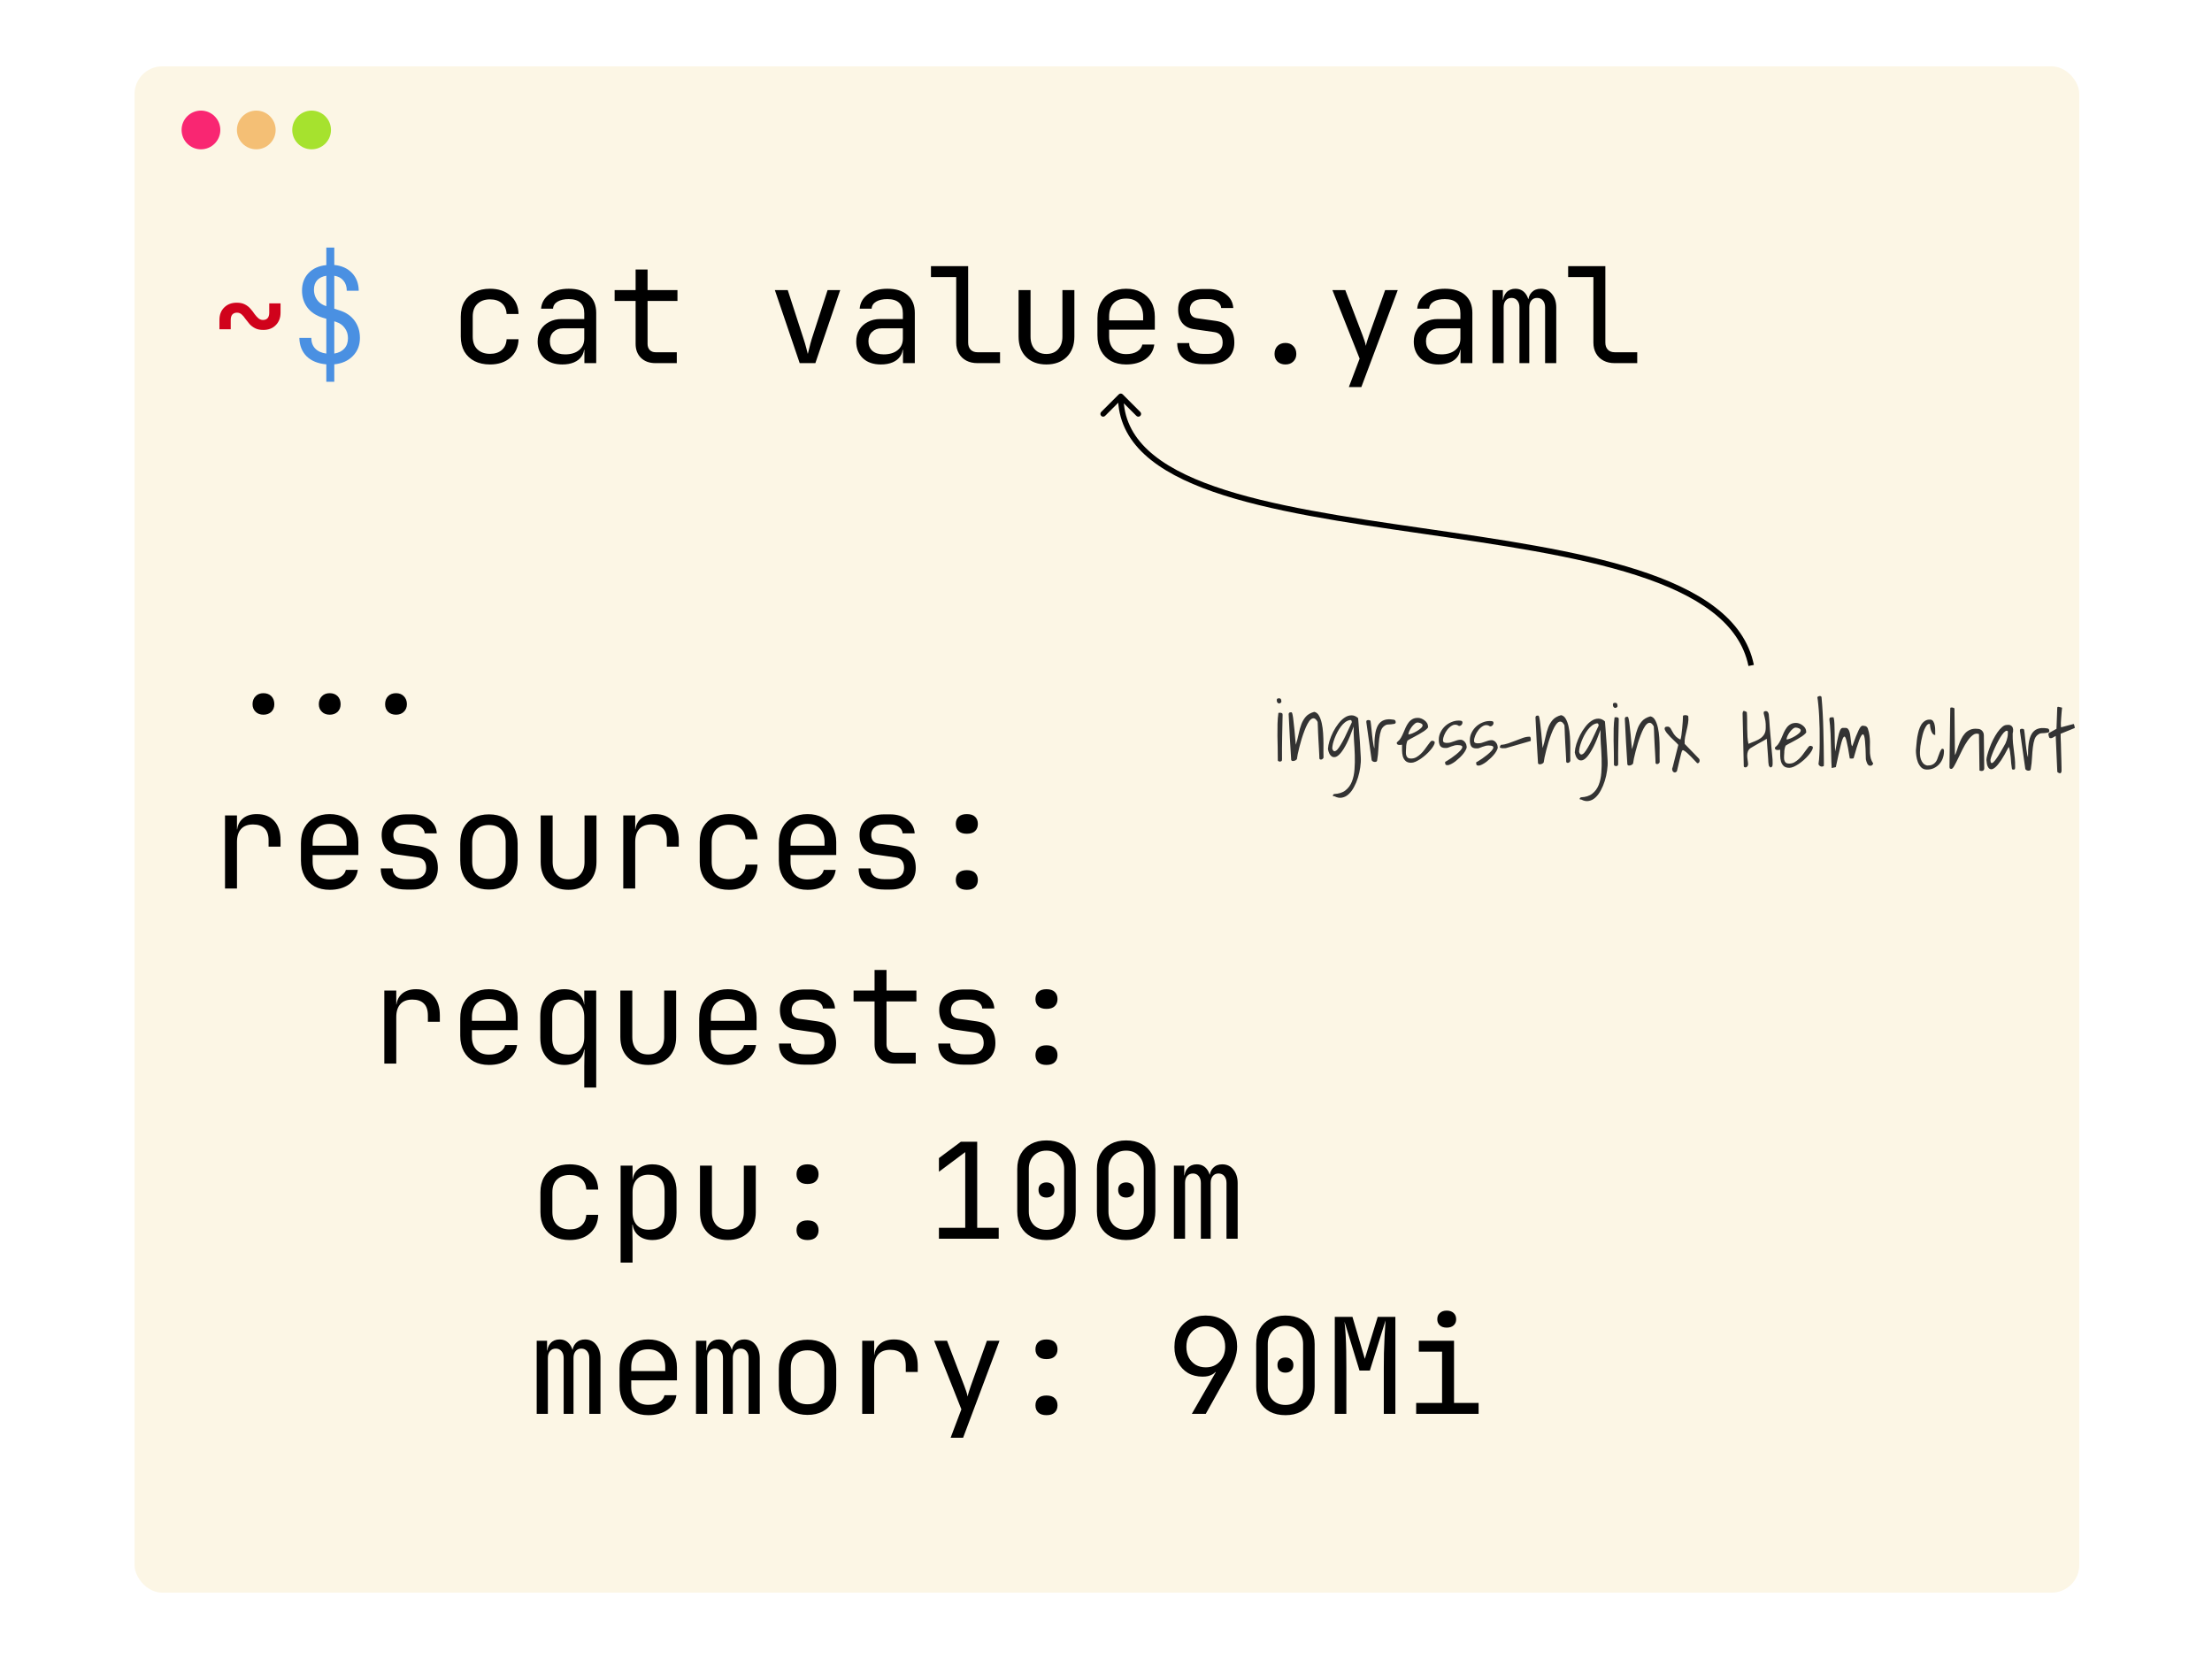 <svg width="1200" height="900" viewBox="0 0 1200 900" fill="none" xmlns="http://www.w3.org/2000/svg">
<rect width="1200" height="900" fill="white"/>
<g clip-path="url(#clip0_5_2436)">
<rect x="73" y="36" width="1055" height="828" rx="15" fill="#FCF6E5"/>
<ellipse cx="109.017" cy="70.5" rx="10.505" ry="10.5" fill="#F92672"/>
<ellipse cx="139.031" cy="70.5" rx="10.505" ry="10.5" fill="#F4BF75"/>
<ellipse cx="169.046" cy="70.5" rx="10.505" ry="10.5" fill="#A6E22E"/>
</g>
<path d="M119.044 178.624V173.58C119.044 170.745 119.909 168.487 121.639 166.806C123.368 165.076 125.626 164.212 128.412 164.212C130.19 164.212 131.679 164.524 132.88 165.148C134.081 165.773 135.09 166.566 135.907 167.527C136.724 168.439 137.444 169.376 138.069 170.337C138.741 171.25 139.438 172.018 140.159 172.643C140.879 173.267 141.72 173.58 142.681 173.58C143.786 173.58 144.626 173.243 145.203 172.571C145.779 171.898 146.068 170.913 146.068 169.616V164.572H152.193V169.616C152.193 172.403 151.328 174.661 149.599 176.39C147.917 178.12 145.659 178.984 142.825 178.984C141.047 178.984 139.558 178.672 138.357 178.048C137.156 177.423 136.147 176.654 135.33 175.742C134.514 174.781 133.769 173.844 133.096 172.931C132.472 171.97 131.799 171.178 131.079 170.553C130.358 169.929 129.517 169.616 128.557 169.616C127.5 169.616 126.659 169.953 126.034 170.625C125.458 171.298 125.17 172.283 125.17 173.58V178.624H119.044Z" fill="#D0021B"/>
<path d="M177.026 207.089V197.649C172.51 197.264 168.955 195.823 166.361 193.325C163.815 190.779 162.494 187.44 162.398 183.308H168.883C168.883 185.662 169.58 187.584 170.973 189.073C172.414 190.562 174.432 191.475 177.026 191.812V172.931L175.081 172.355C171.478 171.25 168.691 169.4 166.721 166.806C164.8 164.212 163.839 161.161 163.839 157.654C163.839 153.811 165.016 150.64 167.37 148.142C169.772 145.644 172.991 144.202 177.026 143.818V134.306H181.35V143.746C185.337 144.13 188.532 145.572 190.934 148.07C193.336 150.568 194.561 153.787 194.61 157.726H188.124C188.124 155.468 187.523 153.643 186.322 152.249C185.169 150.808 183.512 149.919 181.35 149.583V167.454L184.233 168.391C187.74 169.496 190.454 171.37 192.376 174.012C194.297 176.654 195.258 179.753 195.258 183.308C195.258 187.248 193.985 190.514 191.439 193.109C188.941 195.703 185.578 197.216 181.35 197.649V207.089H177.026ZM181.35 191.812C183.704 191.427 185.53 190.514 186.827 189.073C188.124 187.632 188.772 185.758 188.772 183.452C188.772 181.338 188.196 179.513 187.043 177.976C185.938 176.39 184.329 175.261 182.215 174.589L181.35 174.3V191.812ZM177.026 168.968V149.583C174.912 149.919 173.255 150.736 172.054 152.033C170.901 153.33 170.325 155.012 170.325 157.078C170.325 159.576 171.093 161.689 172.631 163.419C174.168 165.1 176.378 166.157 179.26 166.59L177.026 168.968Z" fill="#4A90E2"/>
<path d="M265.823 197.721C262.652 197.721 259.866 197.12 257.464 195.919C255.11 194.718 253.26 192.989 251.915 190.731C250.618 188.425 249.969 185.71 249.969 182.588V171.778C249.969 168.607 250.618 165.893 251.915 163.635C253.26 161.377 255.11 159.648 257.464 158.447C259.866 157.246 262.652 156.645 265.823 156.645C270.387 156.645 274.062 157.87 276.848 160.32C279.683 162.77 281.172 166.109 281.316 170.337H274.831C274.686 167.791 273.822 165.845 272.236 164.5C270.651 163.107 268.513 162.41 265.823 162.41C262.988 162.41 260.706 163.227 258.977 164.86C257.295 166.446 256.455 168.728 256.455 171.706V182.588C256.455 185.566 257.295 187.872 258.977 189.506C260.706 191.139 262.988 191.956 265.823 191.956C268.513 191.956 270.651 191.259 272.236 189.866C273.822 188.473 274.686 186.527 274.831 184.029H281.316C281.172 188.256 279.683 191.595 276.848 194.045C274.062 196.496 270.387 197.721 265.823 197.721ZM304.996 197.721C300.913 197.721 297.67 196.592 295.268 194.334C292.866 192.028 291.665 189.025 291.665 185.326C291.665 182.876 292.217 180.738 293.322 178.912C294.427 177.087 295.965 175.67 297.934 174.661C299.904 173.604 302.162 173.075 304.708 173.075H316.959V169.977C316.959 167.382 316.262 165.461 314.869 164.212C313.476 162.915 311.362 162.266 308.528 162.266C306.029 162.266 304.012 162.722 302.474 163.635C300.937 164.548 300.12 165.821 300.024 167.454H293.539C293.779 164.332 295.22 161.762 297.862 159.744C300.553 157.678 304.108 156.645 308.528 156.645C313.332 156.645 317.007 157.798 319.553 160.104C322.147 162.41 323.444 165.629 323.444 169.76V197H317.031V189.794H315.95L316.959 188.353C316.959 190.274 316.478 191.932 315.518 193.325C314.557 194.718 313.188 195.799 311.41 196.568C309.632 197.336 307.495 197.721 304.996 197.721ZM306.582 192.244C309.753 192.244 312.275 191.475 314.148 189.938C316.022 188.401 316.959 186.311 316.959 183.668V178.12H305.429C303.315 178.12 301.586 178.768 300.24 180.065C298.943 181.314 298.295 182.996 298.295 185.11C298.295 187.32 299.015 189.073 300.457 190.37C301.946 191.619 303.988 192.244 306.582 192.244ZM355.628 197C352.361 197 349.743 196.063 347.773 194.19C345.804 192.268 344.819 189.722 344.819 186.551V163.275H333.433V157.366H344.819V146.196H351.304V157.366H367.518V163.275H351.304V186.551C351.304 187.896 351.689 189.001 352.457 189.866C353.274 190.683 354.331 191.091 355.628 191.091H367.158V197H355.628ZM433.831 197L420.356 157.366H427.346L435.993 184.029C436.522 185.614 436.978 187.151 437.362 188.641C437.747 190.082 438.035 191.211 438.227 192.028C438.467 191.211 438.756 190.082 439.092 188.641C439.428 187.151 439.837 185.614 440.317 184.029L448.964 157.366H455.81L442.335 197H433.831ZM477.833 197.721C473.75 197.721 470.507 196.592 468.105 194.334C465.703 192.028 464.502 189.025 464.502 185.326C464.502 182.876 465.054 180.738 466.159 178.912C467.264 177.087 468.801 175.67 470.771 174.661C472.741 173.604 474.999 173.075 477.545 173.075H489.796V169.977C489.796 167.382 489.099 165.461 487.706 164.212C486.313 162.915 484.199 162.266 481.364 162.266C478.866 162.266 476.848 162.722 475.311 163.635C473.774 164.548 472.957 165.821 472.861 167.454H466.375C466.616 164.332 468.057 161.762 470.699 159.744C473.389 157.678 476.945 156.645 481.364 156.645C486.168 156.645 489.844 157.798 492.39 160.104C494.984 162.41 496.281 165.629 496.281 169.76V197H489.868V189.794H488.787L489.796 188.353C489.796 190.274 489.315 191.932 488.354 193.325C487.394 194.718 486.024 195.799 484.247 196.568C482.469 197.336 480.331 197.721 477.833 197.721ZM479.419 192.244C482.589 192.244 485.112 191.475 486.985 189.938C488.859 188.401 489.796 186.311 489.796 183.668V178.12H478.266C476.152 178.12 474.422 178.768 473.077 180.065C471.78 181.314 471.131 182.996 471.131 185.11C471.131 187.32 471.852 189.073 473.293 190.37C474.783 191.619 476.824 192.244 479.419 192.244ZM530.266 197C527.96 197 525.943 196.544 524.213 195.631C522.484 194.718 521.139 193.421 520.178 191.739C519.217 190.058 518.736 188.088 518.736 185.83V150.304H505.045V144.395H525.222V185.83C525.222 187.464 525.678 188.761 526.591 189.722C527.504 190.635 528.729 191.091 530.266 191.091H542.517V197H530.266ZM567.639 197.721C563.075 197.721 559.423 196.375 556.685 193.685C553.947 190.947 552.578 187.248 552.578 182.588V157.366H559.063V182.588C559.063 185.47 559.832 187.776 561.369 189.506C562.907 191.187 564.996 192.028 567.639 192.028C570.329 192.028 572.443 191.187 573.98 189.506C575.565 187.776 576.358 185.47 576.358 182.588V157.366H582.844V182.588C582.844 187.248 581.451 190.947 578.664 193.685C575.878 196.375 572.203 197.721 567.639 197.721ZM610.92 197.721C607.797 197.721 605.059 197.096 602.705 195.847C600.399 194.55 598.597 192.724 597.3 190.37C596.003 187.968 595.354 185.134 595.354 181.867V172.499C595.354 169.184 596.003 166.35 597.3 163.995C598.597 161.641 600.399 159.84 602.705 158.591C605.059 157.294 607.797 156.645 610.92 156.645C614.043 156.645 616.757 157.27 619.063 158.519C621.417 159.768 623.242 161.521 624.54 163.779C625.837 166.037 626.485 168.704 626.485 171.778V178.84H601.696V182.588C601.696 185.518 602.537 187.848 604.218 189.578C605.9 191.259 608.133 192.1 610.92 192.1C613.322 192.1 615.292 191.643 616.829 190.731C618.414 189.77 619.375 188.497 619.711 186.911H626.197C625.765 190.226 624.155 192.868 621.369 194.838C618.582 196.76 615.099 197.721 610.92 197.721ZM620.144 174.445V171.778C620.144 168.656 619.327 166.253 617.694 164.572C616.108 162.842 613.85 161.978 610.92 161.978C607.989 161.978 605.707 162.842 604.074 164.572C602.489 166.253 601.696 168.656 601.696 171.778V173.796H620.648L620.144 174.445ZM652.544 197.576C649.613 197.576 647.091 197.144 644.977 196.279C642.911 195.367 641.326 194.069 640.221 192.388C639.164 190.659 638.636 188.569 638.636 186.119H645.121C645.121 187.944 645.77 189.385 647.067 190.442C648.364 191.451 650.19 191.956 652.544 191.956H655.714C658.116 191.956 659.966 191.427 661.263 190.37C662.608 189.313 663.281 187.824 663.281 185.902C663.281 184.173 662.897 182.828 662.128 181.867C661.359 180.906 660.182 180.33 658.597 180.137L647.643 178.552C644.953 178.168 642.863 177.063 641.374 175.237C639.885 173.364 639.14 170.913 639.14 167.887C639.14 164.428 640.317 161.714 642.671 159.744C645.073 157.774 648.364 156.789 652.544 156.789H655.714C659.558 156.789 662.68 157.75 665.083 159.672C667.533 161.545 668.854 164.02 669.046 167.094H662.488C662.392 165.701 661.72 164.548 660.471 163.635C659.269 162.722 657.684 162.266 655.714 162.266H652.544C650.334 162.266 648.604 162.77 647.355 163.779C646.106 164.788 645.482 166.157 645.482 167.887C645.482 169.232 645.794 170.313 646.418 171.13C647.091 171.946 648.052 172.451 649.301 172.643L659.534 174.084C662.897 174.565 665.419 175.79 667.1 177.759C668.782 179.729 669.622 182.443 669.622 185.902C669.622 189.602 668.397 192.484 665.947 194.55C663.545 196.568 660.134 197.576 655.714 197.576H652.544ZM697.338 197.721C695.561 197.721 694.119 197.192 693.015 196.135C691.958 195.078 691.429 193.709 691.429 192.028C691.429 190.25 691.958 188.809 693.015 187.704C694.119 186.599 695.561 186.047 697.338 186.047C699.116 186.047 700.533 186.599 701.59 187.704C702.695 188.809 703.247 190.25 703.247 192.028C703.247 193.709 702.695 195.078 701.59 196.135C700.533 197.192 699.116 197.721 697.338 197.721ZM731.756 209.971L737.593 194.55L722.82 157.366H729.81L739.178 181.867C739.563 182.828 739.923 183.837 740.259 184.894C740.595 185.95 740.836 186.863 740.98 187.632C741.124 186.863 741.364 185.95 741.7 184.894C742.037 183.837 742.373 182.828 742.709 181.867L751.429 157.366H758.275L738.53 209.971H731.756ZM780.298 197.721C776.214 197.721 772.971 196.592 770.569 194.334C768.167 192.028 766.966 189.025 766.966 185.326C766.966 182.876 767.519 180.738 768.624 178.912C769.728 177.087 771.266 175.67 773.236 174.661C775.205 173.604 777.463 173.075 780.009 173.075H792.26V169.977C792.26 167.382 791.563 165.461 790.17 164.212C788.777 162.915 786.663 162.266 783.829 162.266C781.331 162.266 779.313 162.722 777.775 163.635C776.238 164.548 775.421 165.821 775.325 167.454H768.84C769.08 164.332 770.521 161.762 773.163 159.744C775.854 157.678 779.409 156.645 783.829 156.645C788.633 156.645 792.308 157.798 794.854 160.104C797.448 162.41 798.746 165.629 798.746 169.76V197H792.332V189.794H791.251L792.26 188.353C792.26 190.274 791.78 191.932 790.819 193.325C789.858 194.718 788.489 195.799 786.711 196.568C784.934 197.336 782.796 197.721 780.298 197.721ZM781.883 192.244C785.054 192.244 787.576 191.475 789.45 189.938C791.323 188.401 792.26 186.311 792.26 183.668V178.12H780.73C778.616 178.12 776.887 178.768 775.542 180.065C774.244 181.314 773.596 182.996 773.596 185.11C773.596 187.32 774.316 189.073 775.758 190.37C777.247 191.619 779.289 192.244 781.883 192.244ZM809.671 197V157.366H815.292V162.626H816.733L815.364 163.851C815.364 161.738 815.964 160.008 817.165 158.663C818.414 157.318 820.048 156.645 822.066 156.645C824.372 156.645 826.197 157.51 827.542 159.239C828.888 160.969 829.56 163.227 829.56 166.013L827.614 162.266H830.641L828.984 163.851C829.032 161.641 829.68 159.888 830.929 158.591C832.178 157.294 833.836 156.645 835.902 156.645C838.448 156.645 840.466 157.606 841.955 159.528C843.492 161.401 844.261 163.851 844.261 166.878V197H838.208V166.806C838.208 165.221 837.823 163.971 837.055 163.059C836.286 162.098 835.229 161.617 833.884 161.617C832.587 161.617 831.554 162.074 830.785 162.987C830.016 163.899 829.632 165.148 829.632 166.734V197H824.3V166.806C824.3 165.221 823.915 163.971 823.147 163.059C822.378 162.098 821.345 161.617 820.048 161.617C818.703 161.617 817.646 162.074 816.877 162.987C816.108 163.899 815.724 165.148 815.724 166.734V197H809.671ZM875.94 197C873.634 197 871.616 196.544 869.887 195.631C868.157 194.718 866.812 193.421 865.851 191.739C864.891 190.058 864.41 188.088 864.41 185.83V150.304H850.718V144.395H870.896V185.83C870.896 187.464 871.352 188.761 872.265 189.722C873.178 190.635 874.403 191.091 875.94 191.091H888.191V197H875.94ZM142.913 387.721C141.135 387.721 139.718 387.192 138.661 386.135C137.556 385.078 137.004 383.709 137.004 382.028C137.004 380.25 137.556 378.809 138.661 377.704C139.718 376.599 141.135 376.047 142.913 376.047C144.69 376.047 146.131 376.599 147.236 377.704C148.293 378.809 148.822 380.25 148.822 382.028C148.822 383.709 148.293 385.078 147.236 386.135C146.131 387.192 144.69 387.721 142.913 387.721ZM178.872 387.721C177.094 387.721 175.677 387.192 174.62 386.135C173.515 385.078 172.963 383.709 172.963 382.028C172.963 380.25 173.515 378.809 174.62 377.704C175.677 376.599 177.094 376.047 178.872 376.047C180.649 376.047 182.091 376.599 183.196 377.704C184.252 378.809 184.781 380.25 184.781 382.028C184.781 383.709 184.252 385.078 183.196 386.135C182.091 387.192 180.649 387.721 178.872 387.721ZM214.831 387.721C213.053 387.721 211.612 387.192 210.507 386.135C209.45 385.078 208.922 383.709 208.922 382.028C208.922 380.25 209.45 378.809 210.507 377.704C211.612 376.599 213.053 376.047 214.831 376.047C216.608 376.047 218.026 376.599 219.083 377.704C220.187 378.809 220.74 380.25 220.74 382.028C220.74 383.709 220.187 385.078 219.083 386.135C218.026 387.192 216.608 387.721 214.831 387.721ZM122.071 482V442.366H128.557V449.932H129.926L128.557 451.662C128.557 448.587 129.493 446.161 131.367 444.384C133.289 442.558 135.931 441.645 139.294 441.645C143.425 441.645 146.596 442.894 148.806 445.392C151.064 447.842 152.193 451.35 152.193 455.913V459.3H145.707V455.913C145.707 452.983 144.987 450.821 143.546 449.428C142.104 447.987 140.014 447.266 137.276 447.266C134.442 447.266 132.28 448.083 130.791 449.716C129.301 451.35 128.557 453.704 128.557 456.778V482H122.071ZM178.828 482.721C175.705 482.721 172.967 482.096 170.613 480.847C168.307 479.55 166.505 477.724 165.208 475.37C163.911 472.968 163.262 470.134 163.262 466.867V457.499C163.262 454.184 163.911 451.35 165.208 448.995C166.505 446.641 168.307 444.84 170.613 443.591C172.967 442.294 175.705 441.645 178.828 441.645C181.951 441.645 184.665 442.27 186.971 443.519C189.325 444.768 191.151 446.521 192.448 448.779C193.745 451.037 194.393 453.704 194.393 456.778V463.84H169.604V467.588C169.604 470.518 170.445 472.848 172.126 474.578C173.808 476.259 176.041 477.1 178.828 477.1C181.23 477.1 183.2 476.643 184.737 475.731C186.322 474.77 187.283 473.497 187.619 471.911H194.105C193.673 475.226 192.063 477.868 189.277 479.838C186.49 481.76 183.007 482.721 178.828 482.721ZM188.052 459.445V456.778C188.052 453.656 187.235 451.253 185.602 449.572C184.016 447.842 181.758 446.978 178.828 446.978C175.897 446.978 173.615 447.842 171.982 449.572C170.397 451.253 169.604 453.656 169.604 456.778V458.796H188.556L188.052 459.445ZM220.452 482.576C217.521 482.576 214.999 482.144 212.885 481.279C210.819 480.367 209.234 479.069 208.129 477.388C207.072 475.659 206.544 473.569 206.544 471.119H213.029C213.029 472.944 213.678 474.385 214.975 475.442C216.272 476.451 218.098 476.956 220.452 476.956H223.622C226.025 476.956 227.874 476.427 229.171 475.37C230.516 474.313 231.189 472.824 231.189 470.902C231.189 469.173 230.805 467.828 230.036 466.867C229.267 465.906 228.09 465.33 226.505 465.137L215.551 463.552C212.861 463.168 210.771 462.063 209.282 460.237C207.793 458.364 207.048 455.913 207.048 452.887C207.048 449.428 208.225 446.714 210.579 444.744C212.981 442.774 216.272 441.789 220.452 441.789H223.622C227.466 441.789 230.588 442.75 232.991 444.672C235.441 446.545 236.762 449.02 236.954 452.094H230.396C230.3 450.701 229.628 449.548 228.379 448.635C227.178 447.722 225.592 447.266 223.622 447.266H220.452C218.242 447.266 216.512 447.77 215.263 448.779C214.014 449.788 213.39 451.157 213.39 452.887C213.39 454.232 213.702 455.313 214.326 456.13C214.999 456.946 215.96 457.451 217.209 457.643L227.442 459.084C230.805 459.565 233.327 460.79 235.008 462.759C236.69 464.729 237.53 467.443 237.53 470.902C237.53 474.602 236.305 477.484 233.855 479.55C231.453 481.568 228.042 482.576 223.622 482.576H220.452ZM265.246 482.576C262.076 482.576 259.313 481.952 256.959 480.703C254.653 479.454 252.852 477.652 251.554 475.298C250.305 472.896 249.681 470.038 249.681 466.723V457.643C249.681 454.28 250.305 451.422 251.554 449.068C252.852 446.714 254.653 444.912 256.959 443.663C259.313 442.414 262.076 441.789 265.246 441.789C268.465 441.789 271.227 442.414 273.533 443.663C275.839 444.912 277.617 446.714 278.866 449.068C280.163 451.422 280.812 454.28 280.812 457.643V466.723C280.812 470.038 280.163 472.896 278.866 475.298C277.617 477.652 275.815 479.454 273.461 480.703C271.155 481.952 268.417 482.576 265.246 482.576ZM265.246 476.812C268.081 476.812 270.291 476.019 271.876 474.433C273.509 472.848 274.326 470.518 274.326 467.443V456.922C274.326 453.848 273.509 451.518 271.876 449.932C270.291 448.347 268.081 447.554 265.246 447.554C262.46 447.554 260.25 448.347 258.617 449.932C256.983 451.518 256.166 453.848 256.166 456.922V467.443C256.166 470.518 256.983 472.848 258.617 474.433C260.25 476.019 262.46 476.812 265.246 476.812ZM308.383 482.721C303.819 482.721 300.168 481.375 297.43 478.685C294.692 475.947 293.322 472.248 293.322 467.588V442.366H299.808V467.588C299.808 470.47 300.577 472.776 302.114 474.506C303.651 476.187 305.741 477.028 308.383 477.028C311.074 477.028 313.188 476.187 314.725 474.506C316.31 472.776 317.103 470.47 317.103 467.588V442.366H323.589V467.588C323.589 472.248 322.195 475.947 319.409 478.685C316.623 481.375 312.947 482.721 308.383 482.721ZM338.117 482V442.366H344.603V449.932H345.972L344.603 451.662C344.603 448.587 345.539 446.161 347.413 444.384C349.335 442.558 351.977 441.645 355.34 441.645C359.471 441.645 362.642 442.894 364.852 445.392C367.11 447.842 368.239 451.35 368.239 455.913V459.3H361.753V455.913C361.753 452.983 361.033 450.821 359.592 449.428C358.15 447.987 356.06 447.266 353.322 447.266C350.488 447.266 348.326 448.083 346.836 449.716C345.347 451.35 344.603 453.704 344.603 456.778V482H338.117ZM395.45 482.721C392.28 482.721 389.493 482.12 387.091 480.919C384.737 479.718 382.888 477.989 381.542 475.731C380.245 473.425 379.597 470.71 379.597 467.588V456.778C379.597 453.607 380.245 450.893 381.542 448.635C382.888 446.377 384.737 444.648 387.091 443.447C389.493 442.246 392.28 441.645 395.45 441.645C400.014 441.645 403.689 442.87 406.476 445.32C409.31 447.77 410.8 451.109 410.944 455.337H404.458C404.314 452.791 403.449 450.845 401.864 449.5C400.279 448.107 398.141 447.41 395.45 447.41C392.616 447.41 390.334 448.227 388.604 449.86C386.923 451.446 386.082 453.728 386.082 456.706V467.588C386.082 470.566 386.923 472.872 388.604 474.506C390.334 476.139 392.616 476.956 395.45 476.956C398.141 476.956 400.279 476.259 401.864 474.866C403.449 473.473 404.314 471.527 404.458 469.029H410.944C410.8 473.256 409.31 476.595 406.476 479.045C403.689 481.496 400.014 482.721 395.45 482.721ZM438.083 482.721C434.96 482.721 432.222 482.096 429.868 480.847C427.562 479.55 425.76 477.724 424.463 475.37C423.166 472.968 422.518 470.134 422.518 466.867V457.499C422.518 454.184 423.166 451.35 424.463 448.995C425.76 446.641 427.562 444.84 429.868 443.591C432.222 442.294 434.96 441.645 438.083 441.645C441.206 441.645 443.92 442.27 446.226 443.519C448.58 444.768 450.406 446.521 451.703 448.779C453 451.037 453.649 453.704 453.649 456.778V463.84H428.859V467.588C428.859 470.518 429.7 472.848 431.381 474.578C433.063 476.259 435.297 477.1 438.083 477.1C440.485 477.1 442.455 476.643 443.992 475.731C445.578 474.77 446.538 473.497 446.875 471.911H453.36C452.928 475.226 451.318 477.868 448.532 479.838C445.746 481.76 442.263 482.721 438.083 482.721ZM447.307 459.445V456.778C447.307 453.656 446.49 451.253 444.857 449.572C443.272 447.842 441.014 446.978 438.083 446.978C435.153 446.978 432.871 447.842 431.237 449.572C429.652 451.253 428.859 453.656 428.859 456.778V458.796H447.811L447.307 459.445ZM479.707 482.576C476.776 482.576 474.254 482.144 472.14 481.279C470.075 480.367 468.489 479.069 467.384 477.388C466.327 475.659 465.799 473.569 465.799 471.119H472.284C472.284 472.944 472.933 474.385 474.23 475.442C475.527 476.451 477.353 476.956 479.707 476.956H482.878C485.28 476.956 487.129 476.427 488.426 475.37C489.772 474.313 490.444 472.824 490.444 470.902C490.444 469.173 490.06 467.828 489.291 466.867C488.523 465.906 487.345 465.33 485.76 465.137L474.807 463.552C472.116 463.168 470.027 462.063 468.537 460.237C467.048 458.364 466.303 455.913 466.303 452.887C466.303 449.428 467.48 446.714 469.834 444.744C472.236 442.774 475.527 441.789 479.707 441.789H482.878C486.721 441.789 489.844 442.75 492.246 444.672C494.696 446.545 496.017 449.02 496.209 452.094H489.651C489.555 450.701 488.883 449.548 487.634 448.635C486.433 447.722 484.847 447.266 482.878 447.266H479.707C477.497 447.266 475.767 447.77 474.518 448.779C473.269 449.788 472.645 451.157 472.645 452.887C472.645 454.232 472.957 455.313 473.582 456.13C474.254 456.946 475.215 457.451 476.464 457.643L486.697 459.084C490.06 459.565 492.582 460.79 494.263 462.759C495.945 464.729 496.786 467.443 496.786 470.902C496.786 474.602 495.561 477.484 493.11 479.55C490.708 481.568 487.297 482.576 482.878 482.576H479.707ZM524.501 452.31C522.532 452.31 521.042 451.83 520.034 450.869C519.025 449.908 518.52 448.611 518.52 446.978C518.52 445.344 519.025 444.047 520.034 443.086C521.042 442.126 522.532 441.645 524.501 441.645C526.471 441.645 527.96 442.126 528.969 443.086C529.978 444.047 530.483 445.344 530.483 446.978C530.483 448.611 529.978 449.908 528.969 450.869C527.96 451.83 526.471 452.31 524.501 452.31ZM524.501 482.721C522.532 482.721 521.042 482.24 520.034 481.279C519.025 480.319 518.52 479.021 518.52 477.388C518.52 475.755 519.025 474.457 520.034 473.497C521.042 472.536 522.532 472.055 524.501 472.055C526.471 472.055 527.96 472.536 528.969 473.497C529.978 474.457 530.483 475.755 530.483 477.388C530.483 479.021 529.978 480.319 528.969 481.279C527.96 482.24 526.471 482.721 524.501 482.721ZM208.489 577V537.366H214.975V544.932H216.344L214.975 546.662C214.975 543.587 215.912 541.161 217.785 539.384C219.707 537.558 222.349 536.645 225.712 536.645C229.844 536.645 233.015 537.894 235.224 540.392C237.482 542.842 238.611 546.35 238.611 550.913V554.3H232.126V550.913C232.126 547.983 231.405 545.821 229.964 544.428C228.523 542.987 226.433 542.266 223.695 542.266C220.86 542.266 218.698 543.083 217.209 544.716C215.72 546.35 214.975 548.704 214.975 551.778V577H208.489ZM265.246 577.721C262.124 577.721 259.385 577.096 257.031 575.847C254.725 574.55 252.924 572.724 251.627 570.37C250.329 567.968 249.681 565.134 249.681 561.867V552.499C249.681 549.184 250.329 546.35 251.627 543.995C252.924 541.641 254.725 539.84 257.031 538.591C259.385 537.294 262.124 536.645 265.246 536.645C268.369 536.645 271.083 537.27 273.389 538.519C275.743 539.768 277.569 541.521 278.866 543.779C280.163 546.037 280.812 548.704 280.812 551.778V558.84H256.022V562.588C256.022 565.518 256.863 567.848 258.544 569.578C260.226 571.259 262.46 572.1 265.246 572.1C267.648 572.1 269.618 571.643 271.155 570.731C272.741 569.77 273.702 568.497 274.038 566.911H280.523C280.091 570.226 278.482 572.868 275.695 574.838C272.909 576.76 269.426 577.721 265.246 577.721ZM274.47 554.445V551.778C274.47 548.656 273.654 546.253 272.02 544.572C270.435 542.842 268.177 541.978 265.246 541.978C262.316 541.978 260.034 542.842 258.4 544.572C256.815 546.253 256.022 548.656 256.022 551.778V553.796H274.975L274.47 554.445ZM316.959 589.971V578.441L317.103 569.433H315.662L316.959 567.92C316.959 570.899 315.974 573.277 314.004 575.054C312.035 576.832 309.416 577.721 306.149 577.721C302.162 577.721 298.991 576.399 296.637 573.757C294.283 571.115 293.106 567.512 293.106 562.948V551.346C293.106 546.782 294.283 543.203 296.637 540.609C299.039 537.966 302.21 536.645 306.149 536.645C309.416 536.645 312.035 537.534 314.004 539.311C315.974 541.041 316.959 543.419 316.959 546.446L315.662 544.932H316.959V537.366H323.444V589.971H316.959ZM308.311 572.1C311.002 572.1 313.115 571.259 314.653 569.578C316.19 567.896 316.959 565.566 316.959 562.588V551.778C316.959 548.8 316.19 546.47 314.653 544.788C313.115 543.107 311.002 542.266 308.311 542.266C305.573 542.266 303.435 542.963 301.898 544.356C300.36 545.749 299.592 547.983 299.592 551.058V563.308C299.592 566.383 300.36 568.617 301.898 570.01C303.435 571.403 305.573 572.1 308.311 572.1ZM351.593 577.721C347.029 577.721 343.378 576.375 340.639 573.685C337.901 570.947 336.532 567.248 336.532 562.588V537.366H343.017V562.588C343.017 565.47 343.786 567.776 345.323 569.506C346.861 571.187 348.95 572.028 351.593 572.028C354.283 572.028 356.397 571.187 357.934 569.506C359.519 567.776 360.312 565.47 360.312 562.588V537.366H366.798V562.588C366.798 567.248 365.405 570.947 362.618 573.685C359.832 576.375 356.157 577.721 351.593 577.721ZM394.874 577.721C391.751 577.721 389.013 577.096 386.659 575.847C384.353 574.55 382.551 572.724 381.254 570.37C379.957 567.968 379.308 565.134 379.308 561.867V552.499C379.308 549.184 379.957 546.35 381.254 543.995C382.551 541.641 384.353 539.84 386.659 538.591C389.013 537.294 391.751 536.645 394.874 536.645C397.997 536.645 400.711 537.27 403.017 538.519C405.371 539.768 407.197 541.521 408.494 543.779C409.791 546.037 410.439 548.704 410.439 551.778V558.84H385.65V562.588C385.65 565.518 386.491 567.848 388.172 569.578C389.854 571.259 392.087 572.1 394.874 572.1C397.276 572.1 399.246 571.643 400.783 570.731C402.368 569.77 403.329 568.497 403.665 566.911H410.151C409.719 570.226 408.109 572.868 405.323 574.838C402.536 576.76 399.053 577.721 394.874 577.721ZM404.098 554.445V551.778C404.098 548.656 403.281 546.253 401.648 544.572C400.062 542.842 397.804 541.978 394.874 541.978C391.943 541.978 389.661 542.842 388.028 544.572C386.443 546.253 385.65 548.656 385.65 551.778V553.796H404.602L404.098 554.445ZM436.498 577.576C433.567 577.576 431.045 577.144 428.931 576.279C426.865 575.367 425.28 574.069 424.175 572.388C423.118 570.659 422.59 568.569 422.59 566.119H429.075C429.075 567.944 429.724 569.385 431.021 570.442C432.318 571.451 434.144 571.956 436.498 571.956H439.668C442.071 571.956 443.92 571.427 445.217 570.37C446.562 569.313 447.235 567.824 447.235 565.902C447.235 564.173 446.851 562.828 446.082 561.867C445.313 560.906 444.136 560.33 442.551 560.137L431.597 558.552C428.907 558.168 426.817 557.063 425.328 555.237C423.839 553.364 423.094 550.913 423.094 547.887C423.094 544.428 424.271 541.714 426.625 539.744C429.027 537.774 432.318 536.789 436.498 536.789H439.668C443.512 536.789 446.634 537.75 449.037 539.672C451.487 541.545 452.808 544.02 453 547.094H446.442C446.346 545.701 445.674 544.548 444.425 543.635C443.224 542.722 441.638 542.266 439.668 542.266H436.498C434.288 542.266 432.558 542.77 431.309 543.779C430.06 544.788 429.436 546.157 429.436 547.887C429.436 549.232 429.748 550.313 430.372 551.13C431.045 551.946 432.006 552.451 433.255 552.643L443.488 554.084C446.851 554.565 449.373 555.79 451.054 557.759C452.736 559.729 453.576 562.443 453.576 565.902C453.576 569.602 452.351 572.484 449.901 574.55C447.499 576.568 444.088 577.576 439.668 577.576H436.498ZM485.256 577C481.989 577 479.371 576.063 477.401 574.19C475.431 572.268 474.446 569.722 474.446 566.551V543.275H463.061V537.366H474.446V526.196H480.932V537.366H497.146V543.275H480.932V566.551C480.932 567.896 481.316 569.001 482.085 569.866C482.902 570.683 483.959 571.091 485.256 571.091H496.786V577H485.256ZM522.916 577.576C519.986 577.576 517.463 577.144 515.35 576.279C513.284 575.367 511.698 574.069 510.593 572.388C509.537 570.659 509.008 568.569 509.008 566.119H515.494C515.494 567.944 516.142 569.385 517.439 570.442C518.736 571.451 520.562 571.956 522.916 571.956H526.087C528.489 571.956 530.338 571.427 531.636 570.37C532.981 569.313 533.653 567.824 533.653 565.902C533.653 564.173 533.269 562.828 532.5 561.867C531.732 560.906 530.555 560.33 528.969 560.137L518.016 558.552C515.326 558.168 513.236 557.063 511.746 555.237C510.257 553.364 509.513 550.913 509.513 547.887C509.513 544.428 510.69 541.714 513.044 539.744C515.446 537.774 518.736 536.789 522.916 536.789H526.087C529.93 536.789 533.053 537.75 535.455 539.672C537.905 541.545 539.226 544.02 539.418 547.094H532.861C532.765 545.701 532.092 544.548 530.843 543.635C529.642 542.722 528.057 542.266 526.087 542.266H522.916C520.706 542.266 518.977 542.77 517.728 543.779C516.479 544.788 515.854 546.157 515.854 547.887C515.854 549.232 516.166 550.313 516.791 551.13C517.463 551.946 518.424 552.451 519.673 552.643L529.906 554.084C533.269 554.565 535.791 555.79 537.473 557.759C539.154 559.729 539.995 562.443 539.995 565.902C539.995 569.602 538.77 572.484 536.32 574.55C533.918 576.568 530.507 577.576 526.087 577.576H522.916ZM567.711 547.31C565.741 547.31 564.252 546.83 563.243 545.869C562.234 544.908 561.729 543.611 561.729 541.978C561.729 540.344 562.234 539.047 563.243 538.086C564.252 537.126 565.741 536.645 567.711 536.645C569.68 536.645 571.17 537.126 572.179 538.086C573.187 539.047 573.692 540.344 573.692 541.978C573.692 543.611 573.187 544.908 572.179 545.869C571.17 546.83 569.68 547.31 567.711 547.31ZM567.711 577.721C565.741 577.721 564.252 577.24 563.243 576.279C562.234 575.319 561.729 574.021 561.729 572.388C561.729 570.755 562.234 569.457 563.243 568.497C564.252 567.536 565.741 567.055 567.711 567.055C569.68 567.055 571.17 567.536 572.179 568.497C573.187 569.457 573.692 570.755 573.692 572.388C573.692 574.021 573.187 575.319 572.179 576.279C571.17 577.24 569.68 577.721 567.711 577.721ZM309.032 672.721C305.861 672.721 303.075 672.12 300.673 670.919C298.319 669.718 296.469 667.989 295.124 665.731C293.827 663.425 293.178 660.71 293.178 657.588V646.778C293.178 643.607 293.827 640.893 295.124 638.635C296.469 636.377 298.319 634.648 300.673 633.447C303.075 632.246 305.861 631.645 309.032 631.645C313.596 631.645 317.271 632.87 320.057 635.32C322.892 637.77 324.381 641.109 324.525 645.337H318.04C317.896 642.791 317.031 640.845 315.446 639.5C313.86 638.107 311.722 637.41 309.032 637.41C306.198 637.41 303.916 638.227 302.186 639.86C300.505 641.446 299.664 643.728 299.664 646.706V657.588C299.664 660.566 300.505 662.872 302.186 664.506C303.916 666.139 306.198 666.956 309.032 666.956C311.722 666.956 313.86 666.259 315.446 664.866C317.031 663.473 317.896 661.527 318.04 659.029H324.525C324.381 663.256 322.892 666.595 320.057 669.045C317.271 671.496 313.596 672.721 309.032 672.721ZM336.676 684.971V632.366H343.161V639.932H344.458L343.161 641.446C343.161 638.419 344.146 636.041 346.116 634.311C348.086 632.534 350.704 631.645 353.971 631.645C356.613 631.645 358.895 632.246 360.817 633.447C362.786 634.6 364.3 636.281 365.356 638.491C366.461 640.701 367.014 643.319 367.014 646.346V657.948C367.014 660.974 366.485 663.593 365.429 665.803C364.372 668.013 362.858 669.718 360.889 670.919C358.967 672.12 356.661 672.721 353.971 672.721C350.752 672.721 348.134 671.832 346.116 670.054C344.146 668.277 343.161 665.899 343.161 662.92L344.458 664.433H343.017L343.161 673.441V684.971H336.676ZM351.809 667.1C354.547 667.1 356.685 666.379 358.222 664.938C359.76 663.497 360.528 661.167 360.528 657.948V646.418C360.528 643.151 359.76 640.821 358.222 639.428C356.685 637.987 354.547 637.266 351.809 637.266C349.167 637.266 347.053 638.107 345.467 639.788C343.93 641.47 343.161 643.8 343.161 646.778V657.588C343.161 660.566 343.93 662.896 345.467 664.578C347.053 666.259 349.167 667.1 351.809 667.1ZM394.802 672.721C390.238 672.721 386.587 671.375 383.848 668.685C381.11 665.947 379.741 662.248 379.741 657.588V632.366H386.226V657.588C386.226 660.47 386.995 662.776 388.532 664.506C390.07 666.187 392.16 667.028 394.802 667.028C397.492 667.028 399.606 666.187 401.143 664.506C402.729 662.776 403.521 660.47 403.521 657.588V632.366H410.007V657.588C410.007 662.248 408.614 665.947 405.827 668.685C403.041 671.375 399.366 672.721 394.802 672.721ZM438.083 642.31C436.113 642.31 434.624 641.83 433.615 640.869C432.606 639.908 432.102 638.611 432.102 636.978C432.102 635.344 432.606 634.047 433.615 633.086C434.624 632.126 436.113 631.645 438.083 631.645C440.053 631.645 441.542 632.126 442.551 633.086C443.56 634.047 444.064 635.344 444.064 636.978C444.064 638.611 443.56 639.908 442.551 640.869C441.542 641.83 440.053 642.31 438.083 642.31ZM438.083 672.721C436.113 672.721 434.624 672.24 433.615 671.279C432.606 670.319 432.102 669.021 432.102 667.388C432.102 665.755 432.606 664.457 433.615 663.497C434.624 662.536 436.113 662.055 438.083 662.055C440.053 662.055 441.542 662.536 442.551 663.497C443.56 664.457 444.064 665.755 444.064 667.388C444.064 669.021 443.56 670.319 442.551 671.279C441.542 672.24 440.053 672.721 438.083 672.721ZM509.368 672V666.091H523.637V625.015L509.368 635.681V628.258L521.259 619.395H530.122V666.091H541.796V672H509.368ZM567.711 672.721C564.492 672.721 561.681 672.096 559.279 670.847C556.925 669.55 555.1 667.748 553.803 665.442C552.506 663.088 551.857 660.35 551.857 657.227V634.167C551.857 630.997 552.506 628.258 553.803 625.952C555.1 623.646 556.925 621.869 559.279 620.62C561.681 619.322 564.492 618.674 567.711 618.674C570.977 618.674 573.788 619.322 576.142 620.62C578.496 621.869 580.322 623.646 581.619 625.952C582.916 628.258 583.564 630.997 583.564 634.167V657.227C583.564 660.35 582.916 663.088 581.619 665.442C580.322 667.748 578.472 669.55 576.07 670.847C573.716 672.096 570.929 672.721 567.711 672.721ZM567.711 667.172C570.593 667.172 572.899 666.259 574.629 664.433C576.406 662.56 577.295 660.158 577.295 657.227V634.167C577.295 631.237 576.406 628.859 574.629 627.033C572.899 625.16 570.593 624.223 567.711 624.223C564.828 624.223 562.498 625.16 560.721 627.033C558.991 628.859 558.126 631.237 558.126 634.167V657.227C558.126 660.158 558.991 662.56 560.721 664.433C562.498 666.259 564.828 667.172 567.711 667.172ZM567.711 649.661C566.414 649.661 565.357 649.3 564.54 648.58C563.771 647.859 563.387 646.826 563.387 645.481C563.387 644.184 563.771 643.199 564.54 642.527C565.357 641.806 566.414 641.446 567.711 641.446C569.008 641.446 570.041 641.806 570.809 642.527C571.626 643.199 572.034 644.184 572.034 645.481C572.034 646.826 571.626 647.859 570.809 648.58C570.041 649.3 569.008 649.661 567.711 649.661ZM610.92 672.721C607.701 672.721 604.891 672.096 602.489 670.847C600.135 669.55 598.309 667.748 597.012 665.442C595.715 663.088 595.066 660.35 595.066 657.227V634.167C595.066 630.997 595.715 628.258 597.012 625.952C598.309 623.646 600.135 621.869 602.489 620.62C604.891 619.322 607.701 618.674 610.92 618.674C614.187 618.674 616.997 619.322 619.351 620.62C621.705 621.869 623.531 623.646 624.828 625.952C626.125 628.258 626.774 630.997 626.774 634.167V657.227C626.774 660.35 626.125 663.088 624.828 665.442C623.531 667.748 621.681 669.55 619.279 670.847C616.925 672.096 614.139 672.721 610.92 672.721ZM610.92 667.172C613.802 667.172 616.108 666.259 617.838 664.433C619.615 662.56 620.504 660.158 620.504 657.227V634.167C620.504 631.237 619.615 628.859 617.838 627.033C616.108 625.16 613.802 624.223 610.92 624.223C608.037 624.223 605.707 625.16 603.93 627.033C602.2 628.859 601.336 631.237 601.336 634.167V657.227C601.336 660.158 602.2 662.56 603.93 664.433C605.707 666.259 608.037 667.172 610.92 667.172ZM610.92 649.661C609.623 649.661 608.566 649.3 607.749 648.58C606.98 647.859 606.596 646.826 606.596 645.481C606.596 644.184 606.98 643.199 607.749 642.527C608.566 641.806 609.623 641.446 610.92 641.446C612.217 641.446 613.25 641.806 614.019 642.527C614.835 643.199 615.244 644.184 615.244 645.481C615.244 646.826 614.835 647.859 614.019 648.58C613.25 649.3 612.217 649.661 610.92 649.661ZM636.834 672V632.366H642.455V637.626H643.896L642.527 638.851C642.527 636.738 643.128 635.008 644.329 633.663C645.578 632.318 647.211 631.645 649.229 631.645C651.535 631.645 653.36 632.51 654.706 634.239C656.051 635.969 656.723 638.227 656.723 641.013L654.778 637.266H657.804L656.147 638.851C656.195 636.641 656.843 634.888 658.092 633.591C659.342 632.294 660.999 631.645 663.065 631.645C665.611 631.645 667.629 632.606 669.118 634.528C670.655 636.401 671.424 638.851 671.424 641.878V672H665.371V641.806C665.371 640.221 664.986 638.971 664.218 638.059C663.449 637.098 662.392 636.617 661.047 636.617C659.75 636.617 658.717 637.074 657.948 637.987C657.18 638.899 656.795 640.148 656.795 641.734V672H651.463V641.806C651.463 640.221 651.078 638.971 650.31 638.059C649.541 637.098 648.508 636.617 647.211 636.617C645.866 636.617 644.809 637.074 644.04 637.987C643.272 638.899 642.887 640.148 642.887 641.734V672H636.834ZM291.161 767V727.366H296.781V732.626H298.223L296.853 733.851C296.853 731.738 297.454 730.008 298.655 728.663C299.904 727.318 301.537 726.645 303.555 726.645C305.861 726.645 307.687 727.51 309.032 729.239C310.377 730.969 311.05 733.227 311.05 736.013L309.104 732.266H312.131L310.473 733.851C310.521 731.641 311.17 729.888 312.419 728.591C313.668 727.294 315.325 726.645 317.391 726.645C319.937 726.645 321.955 727.606 323.444 729.528C324.982 731.401 325.75 733.851 325.75 736.878V767H319.697V736.806C319.697 735.221 319.313 733.971 318.544 733.059C317.776 732.098 316.719 731.617 315.373 731.617C314.076 731.617 313.043 732.074 312.275 732.987C311.506 733.899 311.122 735.148 311.122 736.734V767H305.789V736.806C305.789 735.221 305.405 733.971 304.636 733.059C303.868 732.098 302.835 731.617 301.537 731.617C300.192 731.617 299.135 732.074 298.367 732.987C297.598 733.899 297.214 735.148 297.214 736.734V767H291.161ZM351.665 767.721C348.542 767.721 345.804 767.096 343.45 765.847C341.144 764.55 339.342 762.724 338.045 760.37C336.748 757.968 336.099 755.134 336.099 751.867V742.499C336.099 739.184 336.748 736.35 338.045 733.995C339.342 731.641 341.144 729.84 343.45 728.591C345.804 727.294 348.542 726.645 351.665 726.645C354.787 726.645 357.502 727.27 359.808 728.519C362.162 729.768 363.987 731.521 365.284 733.779C366.582 736.037 367.23 738.704 367.23 741.778V748.84H342.441V752.588C342.441 755.518 343.281 757.848 344.963 759.578C346.644 761.259 348.878 762.1 351.665 762.1C354.067 762.1 356.036 761.643 357.574 760.731C359.159 759.77 360.12 758.497 360.456 756.911H366.942C366.509 760.226 364.9 762.868 362.114 764.838C359.327 766.76 355.844 767.721 351.665 767.721ZM360.889 744.445V741.778C360.889 738.656 360.072 736.253 358.439 734.572C356.853 732.842 354.595 731.978 351.665 731.978C348.734 731.978 346.452 732.842 344.819 734.572C343.233 736.253 342.441 738.656 342.441 741.778V743.796H361.393L360.889 744.445ZM377.579 767V727.366H383.2V732.626H384.641L383.272 733.851C383.272 731.738 383.872 730.008 385.073 728.663C386.322 727.318 387.956 726.645 389.974 726.645C392.28 726.645 394.105 727.51 395.45 729.239C396.796 730.969 397.468 733.227 397.468 736.013L395.522 732.266H398.549L396.892 733.851C396.94 731.641 397.588 729.888 398.837 728.591C400.086 727.294 401.744 726.645 403.81 726.645C406.356 726.645 408.374 727.606 409.863 729.528C411.4 731.401 412.169 733.851 412.169 736.878V767H406.116V736.806C406.116 735.221 405.731 733.971 404.963 733.059C404.194 732.098 403.137 731.617 401.792 731.617C400.495 731.617 399.462 732.074 398.693 732.987C397.924 733.899 397.54 735.148 397.54 736.734V767H392.208V736.806C392.208 735.221 391.823 733.971 391.055 733.059C390.286 732.098 389.253 731.617 387.956 731.617C386.611 731.617 385.554 732.074 384.785 732.987C384.016 733.899 383.632 735.148 383.632 736.734V767H377.579ZM438.083 767.576C434.912 767.576 432.15 766.952 429.796 765.703C427.49 764.454 425.688 762.652 424.391 760.298C423.142 757.896 422.518 755.038 422.518 751.723V742.643C422.518 739.28 423.142 736.422 424.391 734.068C425.688 731.714 427.49 729.912 429.796 728.663C432.15 727.414 434.912 726.789 438.083 726.789C441.302 726.789 444.064 727.414 446.37 728.663C448.676 729.912 450.454 731.714 451.703 734.068C453 736.422 453.649 739.28 453.649 742.643V751.723C453.649 755.038 453 757.896 451.703 760.298C450.454 762.652 448.652 764.454 446.298 765.703C443.992 766.952 441.254 767.576 438.083 767.576ZM438.083 761.812C440.918 761.812 443.127 761.019 444.713 759.433C446.346 757.848 447.163 755.518 447.163 752.443V741.922C447.163 738.848 446.346 736.518 444.713 734.932C443.127 733.347 440.918 732.554 438.083 732.554C435.297 732.554 433.087 733.347 431.453 734.932C429.82 736.518 429.003 738.848 429.003 741.922V752.443C429.003 755.518 429.82 757.848 431.453 759.433C433.087 761.019 435.297 761.812 438.083 761.812ZM467.745 767V727.366H474.23V734.932H475.599L474.23 736.662C474.23 733.587 475.167 731.161 477.041 729.384C478.962 727.558 481.605 726.645 484.967 726.645C489.099 726.645 492.27 727.894 494.48 730.392C496.738 732.842 497.867 736.35 497.867 740.913V744.3H491.381V740.913C491.381 737.983 490.66 735.821 489.219 734.428C487.778 732.987 485.688 732.266 482.95 732.266C480.115 732.266 477.953 733.083 476.464 734.716C474.975 736.35 474.23 738.704 474.23 741.778V767H467.745ZM515.71 779.971L521.547 764.55L506.774 727.366H513.764L523.132 751.867C523.517 752.828 523.877 753.837 524.213 754.894C524.549 755.95 524.79 756.863 524.934 757.632C525.078 756.863 525.318 755.95 525.654 754.894C525.991 753.837 526.327 752.828 526.663 751.867L535.383 727.366H542.229L522.484 779.971H515.71ZM567.711 737.31C565.741 737.31 564.252 736.83 563.243 735.869C562.234 734.908 561.729 733.611 561.729 731.978C561.729 730.344 562.234 729.047 563.243 728.086C564.252 727.126 565.741 726.645 567.711 726.645C569.68 726.645 571.17 727.126 572.179 728.086C573.187 729.047 573.692 730.344 573.692 731.978C573.692 733.611 573.187 734.908 572.179 735.869C571.17 736.83 569.68 737.31 567.711 737.31ZM567.711 767.721C565.741 767.721 564.252 767.24 563.243 766.279C562.234 765.319 561.729 764.021 561.729 762.388C561.729 760.755 562.234 759.457 563.243 758.497C564.252 757.536 565.741 757.055 567.711 757.055C569.68 757.055 571.17 757.536 572.179 758.497C573.187 759.457 573.692 760.755 573.692 762.388C573.692 764.021 573.187 765.319 572.179 766.279C571.17 767.24 569.68 767.721 567.711 767.721ZM646.563 767L659.534 744.445L659.318 744.3C658.981 744.781 658.453 745.213 657.732 745.598C657.06 745.982 656.267 746.294 655.354 746.534C654.441 746.726 653.456 746.823 652.4 746.823C649.373 746.823 646.707 746.15 644.401 744.805C642.143 743.412 640.365 741.514 639.068 739.112C637.771 736.71 637.122 733.923 637.122 730.753C637.122 727.342 637.843 724.363 639.284 721.817C640.725 719.271 642.719 717.277 645.265 715.836C647.812 714.395 650.742 713.674 654.057 713.674C657.468 713.674 660.447 714.395 662.993 715.836C665.539 717.229 667.533 719.199 668.974 721.745C670.415 724.243 671.136 727.15 671.136 730.464C671.136 732.77 670.703 735.148 669.839 737.599C668.974 740.001 667.797 742.523 666.308 745.165L654.129 767H646.563ZM654.129 741.778C657.252 741.778 659.774 740.745 661.696 738.68C663.665 736.614 664.65 733.923 664.65 730.609C664.65 728.399 664.194 726.453 663.281 724.772C662.416 723.09 661.191 721.793 659.606 720.88C658.068 719.919 656.243 719.439 654.129 719.439C652.063 719.439 650.238 719.919 648.652 720.88C647.067 721.793 645.818 723.09 644.905 724.772C644.04 726.453 643.608 728.399 643.608 730.609C643.608 732.818 644.04 734.764 644.905 736.446C645.818 738.127 647.067 739.448 648.652 740.409C650.238 741.322 652.063 741.778 654.129 741.778ZM697.338 767.721C694.119 767.721 691.309 767.096 688.907 765.847C686.553 764.55 684.727 762.748 683.43 760.442C682.133 758.088 681.485 755.35 681.485 752.227V729.167C681.485 725.997 682.133 723.258 683.43 720.952C684.727 718.646 686.553 716.869 688.907 715.62C691.309 714.322 694.119 713.674 697.338 713.674C700.605 713.674 703.416 714.322 705.77 715.62C708.124 716.869 709.949 718.646 711.246 720.952C712.543 723.258 713.192 725.997 713.192 729.167V752.227C713.192 755.35 712.543 758.088 711.246 760.442C709.949 762.748 708.1 764.55 705.698 765.847C703.343 767.096 700.557 767.721 697.338 767.721ZM697.338 762.172C700.221 762.172 702.527 761.259 704.256 759.433C706.034 757.56 706.923 755.158 706.923 752.227V729.167C706.923 726.237 706.034 723.859 704.256 722.033C702.527 720.16 700.221 719.223 697.338 719.223C694.456 719.223 692.126 720.16 690.348 722.033C688.619 723.859 687.754 726.237 687.754 729.167V752.227C687.754 755.158 688.619 757.56 690.348 759.433C692.126 761.259 694.456 762.172 697.338 762.172ZM697.338 744.661C696.041 744.661 694.984 744.3 694.168 743.58C693.399 742.859 693.015 741.826 693.015 740.481C693.015 739.184 693.399 738.199 694.168 737.527C694.984 736.806 696.041 736.446 697.338 736.446C698.635 736.446 699.668 736.806 700.437 737.527C701.254 738.199 701.662 739.184 701.662 740.481C701.662 741.826 701.254 742.859 700.437 743.58C699.668 744.3 698.635 744.661 697.338 744.661ZM724.117 767V714.395H733.702L740.403 737.166L747.393 714.395H756.978V767H750.708V742.139C750.708 739.784 750.732 737.094 750.78 734.068C750.876 730.993 750.996 727.894 751.141 724.772C751.285 721.649 751.453 718.838 751.645 716.34L743.142 743.508H737.521L729.378 716.989C729.666 719.343 729.882 721.865 730.026 724.555C730.17 727.246 730.267 730.056 730.315 732.987C730.363 735.917 730.387 738.968 730.387 742.139V767H724.117ZM768.263 767V761.091H782.315V733.275H769.704V727.366H788.801V761.091H802.132V767H768.263ZM784.838 720.232C783.252 720.232 782.003 719.823 781.09 719.007C780.178 718.19 779.721 717.085 779.721 715.692C779.721 714.25 780.178 713.121 781.09 712.305C782.003 711.44 783.252 711.008 784.838 711.008C786.423 711.008 787.672 711.44 788.585 712.305C789.498 713.121 789.954 714.25 789.954 715.692C789.954 717.085 789.498 718.19 788.585 719.007C787.672 719.823 786.423 720.232 784.838 720.232Z" fill="black"/>
<path d="M693.196 411.884C693.222 409.938 693.204 407.886 693.143 405.729C693.112 403.572 693.066 401.4 693.006 399.213C692.975 396.996 692.989 394.825 693.048 392.699C693.106 390.573 693.268 388.584 693.532 386.73C693.592 386.701 693.727 386.688 693.937 386.691C694.177 386.664 694.342 386.651 694.431 386.653C694.851 386.658 695.179 386.737 695.417 386.89C695.685 387.014 695.816 387.3 695.81 387.749C695.786 389.516 695.745 391.447 695.687 393.543C695.66 395.609 695.616 397.72 695.558 399.876C695.529 402.002 695.501 404.113 695.473 406.209C695.445 408.305 695.449 410.207 695.487 411.915C695.51 412.424 695.4 412.752 695.159 412.899C694.947 413.076 694.676 413.162 694.347 413.158C693.987 413.153 693.689 413.059 693.452 412.876C693.214 412.723 693.129 412.393 693.196 411.884ZM692.637 379.71C692.642 379.351 692.765 379.113 693.006 378.996C693.248 378.88 693.518 378.823 693.817 378.827C694.416 378.835 694.788 379.035 694.932 379.426C695.077 379.817 695.146 380.268 695.139 380.777C694.955 381.104 694.727 381.34 694.456 381.486C694.185 381.603 693.9 381.629 693.601 381.565C693.333 381.471 693.096 381.274 692.89 380.971C692.714 380.669 692.63 380.249 692.637 379.71ZM700.468 412.296C700.193 408.249 699.947 404.202 699.732 400.156C699.547 396.08 699.334 391.855 699.093 387.479C699.102 386.76 699.496 386.406 700.275 386.416L700.634 386.421C700.724 386.422 700.827 386.543 700.944 386.785C701.061 387.026 701.174 387.476 701.285 388.137C701.427 388.768 701.563 389.743 701.695 391.063C701.858 392.353 702.045 394.047 702.256 396.147C702.468 398.246 702.702 400.87 702.96 404.018C703.616 401.99 704.136 400.02 704.521 398.109C704.906 396.197 705.394 394.466 705.984 392.917C706.574 391.337 707.386 389.956 708.42 388.771C709.484 387.588 710.993 386.724 712.947 386.181C714.023 386.375 714.882 387.046 715.526 388.192C716.17 389.309 716.676 390.694 717.043 392.346C717.41 393.998 717.656 395.798 717.779 397.747C717.904 399.665 717.969 401.508 717.975 403.275C717.981 405.043 717.975 406.63 717.956 408.037C717.938 409.415 717.955 410.403 718.007 411.003C717.914 411.241 717.776 411.449 717.594 411.626C717.412 411.804 717.2 411.936 716.96 412.022C716.749 412.079 716.539 412.092 716.33 412.059C716.121 411.996 715.929 411.829 715.753 411.557C715.757 411.228 715.736 410.553 715.69 409.534C715.644 408.515 715.585 407.332 715.513 405.983C715.441 404.604 715.356 403.15 715.257 401.622C715.188 400.063 715.117 398.61 715.045 397.261C715.004 395.883 714.96 394.684 714.914 393.665C714.868 392.646 714.832 391.972 714.806 391.642C714.192 390.526 713.572 389.888 712.945 389.73C712.348 389.573 711.731 389.759 711.095 390.29C710.489 390.821 709.894 391.636 709.31 392.737C708.727 393.837 708.171 395.088 707.643 396.488C707.116 397.859 706.617 399.305 706.147 400.826C705.678 402.347 705.269 403.824 704.92 405.257C704.572 406.66 704.27 407.944 704.015 409.109C703.79 410.244 703.644 411.126 703.575 411.754C703.483 411.962 703.285 412.169 702.983 412.375C702.711 412.551 702.41 412.681 702.079 412.767C701.779 412.853 701.464 412.878 701.135 412.844C700.836 412.78 700.614 412.598 700.468 412.296ZM723.673 430.756C726.31 430.642 728.385 429.981 729.899 428.773C731.443 427.566 732.602 425.994 733.376 424.057C734.151 422.121 734.63 419.896 734.813 417.383C734.996 414.899 735.046 412.324 734.962 409.657C734.877 406.991 734.733 404.323 734.529 401.655C734.356 398.957 734.299 396.455 734.36 394.15C733.022 397.906 731.769 400.944 730.599 403.264C729.431 405.555 728.344 407.293 727.34 408.477C726.366 409.632 725.473 410.339 724.661 410.598C723.879 410.827 723.191 410.773 722.597 410.435C722.002 410.068 721.516 409.507 721.137 408.754C720.788 407.97 720.544 407.173 720.405 406.363C720.483 404.986 720.773 403.477 721.274 401.837C721.805 400.167 722.471 398.543 723.271 396.967C724.101 395.36 725.049 393.876 726.116 392.512C727.183 391.119 728.305 390.04 729.484 389.278C730.662 388.485 731.881 388.082 733.139 388.068C734.397 388.025 735.604 388.521 736.758 389.554C736.787 389.585 736.827 389.99 736.876 390.769C736.956 391.519 737.033 392.523 737.106 393.782C737.209 395.012 737.31 396.406 737.409 397.964C737.538 399.494 737.652 401.052 737.751 402.641C737.85 404.2 737.935 405.699 738.005 407.137C738.076 408.576 738.149 409.82 738.225 410.869C738.322 412.577 738.223 414.388 737.928 416.301C737.663 418.214 737.248 420.066 736.685 421.855C736.122 423.675 735.41 425.372 734.551 426.948C733.721 428.525 732.76 429.815 731.669 430.818C730.607 431.822 729.416 432.45 728.094 432.702C726.803 432.985 725.428 432.742 723.971 431.973C723.881 431.972 723.747 431.955 723.567 431.923C723.388 431.921 723.238 431.874 723.12 431.782C723.031 431.691 723.018 431.571 723.08 431.422C723.142 431.273 723.339 431.051 723.673 430.756ZM722.745 406.08C723.032 407.012 723.415 407.496 723.893 407.533C724.402 407.539 724.946 407.232 725.523 406.611C726.101 405.96 726.727 405.055 727.401 403.896C728.106 402.737 728.796 401.473 729.474 400.105C730.151 398.736 730.813 397.337 731.461 395.908C732.14 394.45 732.772 393.095 733.358 391.845C733.362 391.516 733.291 391.215 733.145 390.944C732.999 390.642 732.671 390.548 732.161 390.661C731.32 390.83 730.491 391.223 729.674 391.841C728.887 392.459 728.143 393.228 727.442 394.147C726.771 395.037 726.144 396.032 725.56 397.132C725.006 398.203 724.513 399.289 724.079 400.392C723.675 401.465 723.347 402.494 723.094 403.479C722.871 404.464 722.755 405.331 722.745 406.08ZM741.221 391.771L741.226 391.411C741.23 391.112 741.337 390.904 741.548 390.787C741.79 390.67 742.06 390.614 742.359 390.618C742.599 390.621 742.823 390.654 743.032 390.717C743.241 390.749 743.404 390.916 743.519 391.217C743.603 391.668 743.685 392.298 743.764 393.107C743.843 393.887 743.936 394.757 744.043 395.717C744.15 396.677 744.256 397.696 744.362 398.776C744.498 399.826 744.619 400.831 744.726 401.791C744.863 402.721 745.002 403.562 745.141 404.312C745.281 405.063 745.438 405.634 745.613 406.026C745.561 403.15 745.684 400.666 745.982 398.573C746.28 396.451 746.812 394.736 747.578 393.428C748.375 392.091 749.435 391.177 750.76 390.685C752.114 390.164 753.793 390.067 755.795 390.393C756.723 390.405 757.181 390.906 757.168 391.894C757.163 392.283 756.904 392.549 756.393 392.692C755.883 392.805 755.313 392.887 754.683 392.939C754.054 392.96 753.439 392.997 752.839 393.049C752.24 393.101 751.804 393.245 751.531 393.481C750.445 394.065 749.669 394.983 749.203 396.235C748.767 397.487 748.448 398.965 748.245 400.67C748.043 402.374 747.883 404.244 747.766 406.279C747.679 408.285 747.457 410.348 747.099 412.47C747.095 412.77 746.972 412.993 746.731 413.139C746.489 413.286 746.189 413.356 745.829 413.352C745.5 413.347 745.171 413.268 744.844 413.114C744.547 412.96 744.31 412.732 744.134 412.431L741.221 391.771ZM760.6 403.98C760.45 404.008 760.225 404.05 759.925 404.106C759.625 404.162 759.31 404.172 758.981 404.138C758.652 404.104 758.369 404.01 758.131 403.857C757.864 403.704 757.732 403.447 757.737 403.088C757.74 402.878 757.787 402.729 757.878 402.641C757.969 402.552 758.12 402.419 758.332 402.242C758.998 401.712 759.562 401.031 760.022 400.198C760.513 399.336 760.959 398.429 761.361 397.476C761.764 396.493 762.181 395.525 762.613 394.572C763.075 393.59 763.596 392.714 764.176 391.943C764.755 391.172 765.467 390.552 766.312 390.084C767.157 389.616 768.193 389.406 769.42 389.452C769.929 389.459 770.497 389.586 771.122 389.834C771.748 390.082 772.328 390.419 772.861 390.846C773.395 391.242 773.838 391.727 774.189 392.301C774.541 392.875 774.712 393.506 774.703 394.195C774.85 394.436 774.695 394.779 774.24 395.222C773.815 395.666 773.224 396.152 772.468 396.681C771.713 397.18 770.852 397.708 769.887 398.264C768.951 398.79 768.046 399.287 767.171 399.755C766.296 400.222 765.527 400.631 764.863 400.982C764.2 401.332 763.762 401.596 763.55 401.773C763.396 402.07 763.272 402.413 763.177 402.801C763.082 403.189 763.002 403.563 762.937 403.921C762.903 404.25 762.869 404.564 762.835 404.863C762.831 405.133 762.828 405.342 762.826 405.492C762.819 406.061 762.78 406.69 762.711 407.378C762.672 408.066 762.693 408.725 762.775 409.355C762.887 409.956 763.134 410.468 763.518 410.893C763.902 411.287 764.558 411.491 765.487 411.503C766.475 411.516 767.406 411.289 768.281 410.821C769.156 410.324 769.973 409.721 770.731 409.012C771.489 408.304 772.174 407.534 772.784 406.704C773.424 405.873 773.988 405.102 774.477 404.39C774.996 403.648 775.453 403.04 775.849 402.566C776.245 402.092 776.577 401.857 776.847 401.861C777.146 401.865 777.46 401.929 777.788 402.053C778.146 402.148 778.322 402.39 778.317 402.779C778.31 403.318 778.077 403.959 777.618 404.702C777.188 405.445 776.609 406.231 775.879 407.059C775.179 407.889 774.359 408.716 773.42 409.542C772.511 410.339 771.587 411.06 770.65 411.707C769.714 412.323 768.793 412.835 767.889 413.242C766.986 413.62 766.19 413.804 765.501 413.794C764.153 413.776 763.14 413.433 762.46 412.765C761.78 412.097 761.297 411.267 761.01 410.275C760.754 409.283 760.618 408.233 760.603 407.125C760.618 405.987 760.617 404.939 760.6 403.98ZM769.027 391.963C768.518 391.956 767.976 392.203 767.4 392.705C766.825 393.176 766.278 393.768 765.759 394.48C765.271 395.162 764.857 395.875 764.517 396.619C764.208 397.334 764.051 397.931 764.044 398.41C764.493 398.416 765.139 398.26 765.982 397.942C766.856 397.594 767.715 397.171 768.56 396.674C769.405 396.176 770.146 395.646 770.783 395.086C771.419 394.525 771.741 393.991 771.748 393.481C771.751 393.212 771.649 392.986 771.442 392.804C771.235 392.621 770.982 392.468 770.684 392.344C770.417 392.221 770.133 392.127 769.835 392.063C769.536 391.999 769.267 391.966 769.027 391.963ZM783.972 413.322C783.971 413.352 784.288 413.177 784.922 412.796C785.586 412.416 786.357 411.917 787.233 411.299C788.141 410.653 789.063 409.961 790.002 409.225C790.94 408.459 791.714 407.735 792.322 407.055C792.93 406.374 793.252 405.794 793.289 405.315C793.355 404.807 792.955 404.472 792.089 404.311C791.013 404.147 790.099 404.15 789.348 404.319C788.627 404.489 787.966 404.69 787.364 404.922C786.761 405.153 786.19 405.37 785.648 405.573C785.136 405.775 784.566 405.843 783.938 405.774C782.62 405.757 781.712 405.34 781.214 404.525C780.746 403.68 780.522 402.554 780.54 401.147C780.559 399.739 780.891 398.411 781.537 397.161C782.183 395.882 783.006 394.785 784.007 393.87C785.008 392.955 786.155 392.236 787.45 391.715C788.746 391.163 790.067 390.896 791.414 390.914C791.953 390.921 792.417 390.972 792.805 391.067C793.193 391.162 793.383 391.509 793.375 392.108C793.37 392.528 793.185 392.929 792.82 393.314C792.456 393.668 792.049 393.843 791.6 393.837C791.57 393.836 791.495 393.82 791.376 393.789C791.257 393.727 791.138 393.651 791.02 393.559C790.901 393.468 790.782 393.406 790.663 393.375C790.544 393.313 790.469 393.282 790.439 393.282C789.485 393 788.555 393.122 787.649 393.649C786.743 394.176 785.925 394.899 785.194 395.818C784.493 396.707 783.926 397.688 783.492 398.76C783.059 399.803 782.837 400.743 782.826 401.581C782.821 401.911 782.878 402.181 782.995 402.392C783.142 402.574 783.32 402.711 783.528 402.804C783.767 402.897 784.02 402.96 784.289 402.994C784.589 402.998 784.888 403.002 785.188 403.006C785.787 403.014 786.387 402.932 786.988 402.76C787.619 402.589 788.221 402.387 788.793 402.155C789.395 401.924 789.997 401.722 790.598 401.551C791.23 401.379 791.875 401.298 792.533 401.307C792.833 401.311 793.161 401.405 793.518 401.59C793.875 401.744 794.202 401.988 794.497 402.321C794.792 402.625 795.042 402.988 795.246 403.41C795.45 403.802 795.564 404.238 795.588 404.717C795.762 405.139 795.695 405.692 795.386 406.377C795.107 407.062 794.678 407.79 794.099 408.561C793.519 409.332 792.82 410.116 792.001 410.914C791.182 411.682 790.364 412.39 789.546 413.038C788.729 413.656 787.929 414.154 787.145 414.533C786.361 414.942 785.7 415.128 785.161 415.09C784.562 415.082 784.205 414.898 784.09 414.537C784.005 414.176 783.966 413.772 783.972 413.322ZM800.816 413.548C800.815 413.578 801.132 413.402 801.766 413.021C802.43 412.641 803.201 412.142 804.078 411.525C804.985 410.878 805.907 410.186 806.846 409.45C807.785 408.684 808.558 407.96 809.166 407.28C809.774 406.599 810.096 406.019 810.133 405.541C810.199 405.032 809.8 404.697 808.933 404.536C807.857 404.372 806.944 404.375 806.193 404.544C805.471 404.714 804.81 404.915 804.208 405.147C803.606 405.378 803.034 405.595 802.492 405.798C801.98 406.001 801.41 406.068 800.782 406C799.464 405.982 798.556 405.565 798.058 404.75C797.59 403.905 797.366 402.779 797.385 401.372C797.403 399.964 797.736 398.636 798.381 397.387C799.027 396.107 799.851 395.01 800.851 394.095C801.852 393.18 803 392.462 804.294 391.94C805.59 391.388 806.911 391.121 808.259 391.139C808.798 391.146 809.261 391.198 809.649 391.293C810.037 391.388 810.227 391.735 810.219 392.333C810.214 392.753 810.029 393.155 809.664 393.539C809.3 393.894 808.893 394.068 808.444 394.062C808.414 394.061 808.34 394.045 808.22 394.014C808.101 393.952 807.982 393.876 807.864 393.785C807.745 393.693 807.626 393.632 807.507 393.6C807.388 393.539 807.313 393.508 807.284 393.507C806.329 393.225 805.399 393.347 804.493 393.874C803.588 394.401 802.769 395.124 802.038 396.043C801.337 396.932 800.77 397.913 800.337 398.985C799.903 400.028 799.681 400.968 799.67 401.807C799.666 402.136 799.722 402.406 799.839 402.618C799.986 402.799 800.164 402.936 800.372 403.029C800.611 403.122 800.865 403.185 801.134 403.219C801.433 403.223 801.733 403.227 802.032 403.231C802.631 403.239 803.231 403.157 803.832 402.985C804.464 402.814 805.065 402.613 805.637 402.381C806.24 402.149 806.841 401.947 807.443 401.776C808.074 401.604 808.719 401.523 809.378 401.532C809.677 401.536 810.005 401.63 810.362 401.815C810.72 401.969 811.046 402.213 811.341 402.547C811.636 402.85 811.886 403.213 812.09 403.635C812.294 404.027 812.408 404.463 812.432 404.942C812.606 405.364 812.539 405.917 812.23 406.602C811.951 407.287 811.522 408.015 810.943 408.786C810.364 409.557 809.664 410.341 808.845 411.139C808.026 411.907 807.208 412.615 806.391 413.263C805.574 413.881 804.773 414.379 803.989 414.758C803.205 415.167 802.544 415.353 802.005 415.316C801.406 415.308 801.049 415.123 800.934 414.762C800.849 414.402 800.81 413.997 800.816 413.548ZM813.641 405.228C813.643 405.108 813.72 404.9 813.874 404.602C814.028 404.305 814.15 404.127 814.241 404.068C815.559 403.996 816.881 403.729 818.205 403.267C819.559 402.806 820.898 402.315 822.223 401.794C823.548 401.242 824.843 400.75 826.106 400.318C827.4 399.856 828.646 399.633 829.844 399.649C829.994 399.651 830.113 399.728 830.2 399.879C830.288 400.029 830.346 400.21 830.373 400.42C830.43 400.6 830.458 400.781 830.456 400.96L830.451 401.275C830.45 401.394 830.433 401.544 830.4 401.723C830.368 401.873 830.352 401.962 830.352 401.992L817.048 405.813C816.987 405.842 816.792 405.869 816.463 405.895C816.163 405.891 815.924 405.887 815.744 405.885L815.384 405.925C815.174 405.922 814.935 405.904 814.666 405.871C814.397 405.837 814.158 405.774 813.95 405.681C813.741 405.589 813.638 405.438 813.641 405.228ZM834.368 414.086C834.093 410.039 833.848 405.992 833.632 401.946C833.447 397.87 833.234 393.644 832.993 389.268C833.002 388.55 833.397 388.196 834.175 388.206L834.535 388.211C834.624 388.212 834.728 388.333 834.844 388.574C834.961 388.816 835.074 389.266 835.185 389.927C835.327 390.558 835.463 391.533 835.596 392.852C835.758 394.142 835.945 395.837 836.157 397.937C836.368 400.036 836.603 402.66 836.86 405.808C837.516 403.78 838.037 401.81 838.422 399.899C838.807 397.987 839.294 396.256 839.884 394.707C840.474 393.127 841.286 391.745 842.32 390.561C843.384 389.377 844.893 388.514 846.847 387.971C847.923 388.165 848.783 388.836 849.426 389.982C850.07 391.099 850.576 392.484 850.943 394.136C851.31 395.788 851.556 397.588 851.68 399.537C851.804 401.455 851.869 403.298 851.875 405.065C851.882 406.832 851.875 408.42 851.857 409.827C851.838 411.205 851.855 412.193 851.907 412.793C851.814 413.031 851.676 413.239 851.494 413.416C851.312 413.594 851.101 413.726 850.86 413.812C850.649 413.869 850.44 413.881 850.23 413.849C850.022 413.786 849.829 413.619 849.653 413.347C849.657 413.017 849.636 412.343 849.59 411.324C849.544 410.305 849.485 409.122 849.413 407.773C849.342 406.394 849.256 404.94 849.157 403.412C849.088 401.853 849.017 400.4 848.946 399.051C848.904 397.673 848.86 396.474 848.814 395.455C848.768 394.436 848.732 393.762 848.706 393.432C848.092 392.316 847.472 391.678 846.845 391.52C846.248 391.362 845.632 391.549 844.995 392.08C844.389 392.611 843.794 393.426 843.211 394.527C842.627 395.627 842.071 396.877 841.543 398.278C841.016 399.649 840.517 401.095 840.048 402.616C839.578 404.137 839.169 405.614 838.82 407.047C838.472 408.45 838.17 409.734 837.915 410.899C837.69 412.034 837.544 412.915 837.475 413.543C837.383 413.752 837.185 413.959 836.883 414.164C836.611 414.341 836.31 414.471 835.979 414.557C835.679 414.643 835.364 414.668 835.035 414.634C834.736 414.57 834.514 414.387 834.368 414.086ZM857.573 432.546C860.21 432.432 862.285 431.771 863.799 430.563C865.343 429.355 866.502 427.784 867.277 425.847C868.051 423.911 868.53 421.686 868.714 419.172C868.897 416.689 868.946 414.114 868.862 411.447C868.778 408.78 868.634 406.113 868.43 403.445C868.256 400.747 868.2 398.245 868.26 395.94C866.922 399.696 865.669 402.734 864.5 405.054C863.331 407.345 862.244 409.082 861.24 410.267C860.266 411.422 859.373 412.129 858.561 412.388C857.779 412.617 857.091 412.563 856.497 412.225C855.903 411.858 855.416 411.297 855.037 410.544C854.688 409.76 854.444 408.963 854.305 408.153C854.383 406.776 854.673 405.267 855.174 403.627C855.706 401.957 856.371 400.333 857.171 398.757C858.001 397.15 858.949 395.665 860.016 394.302C861.083 392.909 862.205 391.83 863.384 391.067C864.562 390.274 865.781 389.871 867.039 389.858C868.297 389.815 869.504 390.311 870.658 391.344C870.688 391.375 870.727 391.78 870.776 392.559C870.856 393.309 870.933 394.313 871.006 395.572C871.109 396.801 871.21 398.195 871.309 399.754C871.439 401.283 871.553 402.842 871.651 404.431C871.75 405.99 871.835 407.488 871.905 408.927C871.976 410.366 872.049 411.61 872.125 412.659C872.222 414.367 872.123 416.178 871.828 418.091C871.563 420.004 871.149 421.856 870.586 423.645C870.022 425.465 869.311 427.162 868.451 428.738C867.621 430.314 866.66 431.604 865.569 432.608C864.507 433.612 863.316 434.24 861.995 434.492C860.703 434.774 859.328 434.531 857.871 433.763C857.781 433.762 857.647 433.745 857.467 433.713C857.288 433.71 857.139 433.664 857.02 433.572C856.931 433.481 856.918 433.361 856.98 433.212C857.042 433.063 857.239 432.841 857.573 432.546ZM856.645 407.869C856.932 408.802 857.315 409.286 857.793 409.322C858.303 409.329 858.846 409.022 859.423 408.401C860.001 407.75 860.627 406.844 861.301 405.685C862.006 404.527 862.697 403.263 863.374 401.894C864.051 400.526 864.714 399.127 865.362 397.698C866.04 396.239 866.672 394.885 867.258 393.635C867.262 393.306 867.191 393.005 867.045 392.734C866.9 392.432 866.571 392.338 866.061 392.451C865.22 392.619 864.391 393.013 863.574 393.631C862.787 394.249 862.043 395.018 861.342 395.937C860.671 396.827 860.044 397.822 859.46 398.922C858.907 399.993 858.413 401.079 857.979 402.182C857.575 403.255 857.247 404.283 856.994 405.268C856.771 406.254 856.655 407.121 856.645 407.869ZM875.562 414.322C875.588 412.376 875.571 410.324 875.51 408.167C875.479 406.01 875.433 403.838 875.372 401.65C875.342 399.434 875.356 397.262 875.414 395.137C875.473 393.011 875.634 391.022 875.898 389.168C875.959 389.139 876.094 389.126 876.303 389.129C876.543 389.102 876.708 389.089 876.798 389.09C877.217 389.096 877.546 389.175 877.783 389.328C878.051 389.451 878.182 389.738 878.176 390.187C878.152 391.954 878.112 393.885 878.054 395.981C878.026 398.047 877.983 400.158 877.924 402.314C877.896 404.44 877.867 406.551 877.839 408.647C877.811 410.743 877.816 412.645 877.853 414.353C877.876 414.862 877.767 415.19 877.525 415.337C877.313 415.514 877.043 415.6 876.713 415.595C876.354 415.591 876.056 415.497 875.819 415.314C875.581 415.161 875.496 414.83 875.562 414.322ZM875.004 382.148C875.009 381.788 875.132 381.55 875.373 381.434C875.614 381.317 875.884 381.261 876.184 381.265C876.783 381.273 877.154 381.473 877.299 381.864C877.443 382.255 877.512 382.705 877.506 383.214C877.321 383.541 877.094 383.778 876.822 383.924C876.551 384.04 876.266 384.066 875.967 384.003C875.699 383.909 875.462 383.711 875.257 383.409C875.081 383.107 874.997 382.687 875.004 382.148ZM882.835 414.734C882.559 410.687 882.314 406.64 882.098 402.594C881.913 398.518 881.7 394.292 881.459 389.916C881.469 389.198 881.863 388.843 882.642 388.854L883.001 388.859C883.091 388.86 883.194 388.981 883.31 389.222C883.427 389.463 883.541 389.914 883.652 390.575C883.793 391.205 883.93 392.181 884.062 393.5C884.224 394.79 884.411 396.485 884.623 398.584C884.835 400.684 885.069 403.308 885.326 406.456C885.982 404.428 886.503 402.458 886.888 400.546C887.273 398.635 887.76 396.904 888.35 395.355C888.94 393.775 889.752 392.393 890.787 391.209C891.851 390.025 893.36 389.162 895.314 388.619C896.389 388.813 897.249 389.483 897.893 390.63C898.537 391.747 899.042 393.131 899.409 394.784C899.777 396.436 900.022 398.236 900.146 400.185C900.27 402.103 900.335 403.946 900.342 405.713C900.348 407.48 900.342 409.068 900.323 410.475C900.304 411.852 900.321 412.841 900.373 413.441C900.28 413.679 900.142 413.887 899.96 414.064C899.778 414.241 899.567 414.373 899.326 414.46C899.116 414.517 898.906 414.529 898.697 414.497C898.488 414.434 898.295 414.267 898.119 413.995C898.124 413.665 898.103 412.991 898.057 411.972C898.01 410.953 897.951 409.769 897.879 408.421C897.808 407.042 897.723 405.588 897.623 404.059C897.554 402.501 897.484 401.048 897.412 399.699C897.37 398.32 897.327 397.122 897.28 396.103C897.234 395.084 897.198 394.41 897.173 394.08C896.559 392.963 895.938 392.326 895.311 392.168C894.714 392.01 894.098 392.197 893.462 392.727C892.856 393.258 892.261 394.074 891.677 395.174C891.093 396.275 890.537 397.525 890.01 398.926C889.482 400.297 888.984 401.743 888.514 403.264C888.044 404.785 887.635 406.262 887.287 407.695C886.938 409.098 886.637 410.382 886.382 411.547C886.157 412.682 886.01 413.563 885.942 414.191C885.849 414.4 885.652 414.607 885.35 414.812C885.078 414.988 884.776 415.119 884.446 415.205C884.145 415.29 883.83 415.316 883.501 415.282C883.203 415.218 882.98 415.035 882.835 414.734ZM909.695 418.462C909.271 418.876 908.864 419.065 908.475 419.03C908.116 418.995 907.818 418.842 907.583 418.569C907.377 418.297 907.232 417.935 907.148 417.485C907.094 417.035 907.19 416.587 907.435 416.141L910.472 404.096C909.97 403.491 909.32 402.823 908.522 402.094C907.753 401.364 906.984 400.62 906.215 399.861C905.477 399.103 904.798 398.345 904.179 397.588C903.561 396.801 903.181 396.062 903.041 395.371C903.051 394.593 903.46 394.209 904.269 394.22C904.779 394.137 905.183 394.187 905.48 394.371C905.807 394.555 906.088 394.828 906.323 395.191C906.558 395.523 906.792 395.946 907.024 396.458C907.287 396.97 907.595 397.499 907.947 398.043C908.329 398.587 908.801 399.147 909.362 399.724C909.954 400.271 910.711 400.775 911.633 401.237C911.819 400.73 911.995 399.924 912.159 398.818C912.324 397.682 912.46 396.486 912.567 395.229C912.704 393.943 912.811 392.672 912.887 391.415C912.964 390.158 913.008 389.125 913.019 388.317C913.11 388.198 913.291 388.11 913.561 388.054C913.862 387.968 914.177 387.943 914.506 387.977C914.835 387.981 915.134 388.045 915.402 388.169C915.67 388.262 915.833 388.414 915.89 388.624C916.022 389.914 915.975 391.186 915.749 392.441C915.553 393.667 915.297 394.906 914.98 396.16C914.694 397.384 914.423 398.608 914.168 399.833C913.912 401.057 913.835 402.299 913.938 403.559L921.826 411.706C921.855 411.736 921.899 411.857 921.956 412.067C922.013 412.277 922.041 412.428 922.04 412.517C922.037 412.697 922.02 412.877 921.988 413.056C921.955 413.235 921.878 413.414 921.756 413.592C921.664 413.74 921.528 413.858 921.347 413.946C921.196 414.034 920.986 414.061 920.717 414.027C920.333 413.603 919.846 413.087 919.255 412.48C918.694 411.844 918.074 411.191 917.394 410.523C916.715 409.826 916.02 409.157 915.309 408.519C914.599 407.88 913.917 407.377 913.263 407.009L913.038 407.006L912.994 406.96C912.844 406.958 912.708 407.046 912.586 407.225C912.464 407.373 912.293 407.835 912.073 408.61C911.884 409.357 911.599 410.506 911.219 412.058C910.869 413.581 910.361 415.716 909.695 418.462ZM958.452 400.784C958.119 401.019 957.53 401.371 956.686 401.839C955.871 402.277 954.996 402.76 954.06 403.286C953.125 403.813 952.235 404.325 951.389 404.823C950.544 405.291 949.956 405.642 949.623 405.878C948.958 406.378 948.501 406.956 948.252 407.611C948.004 408.267 947.874 408.984 947.864 409.763C947.854 410.511 947.918 411.306 948.057 412.146C948.196 412.957 948.289 413.782 948.338 414.621C948.333 415.04 948.193 415.428 947.918 415.783C947.644 416.139 947.297 416.314 946.878 416.309C946.698 416.306 946.504 416.259 946.296 416.166C946.088 416.044 945.985 415.877 945.988 415.668L945.34 386.862C945.342 386.682 945.405 386.443 945.529 386.145C945.683 385.848 945.805 385.685 945.895 385.656C945.985 385.657 946.104 385.674 946.254 385.706C946.433 385.738 946.612 385.8 946.79 385.893C946.969 385.955 947.133 386.032 947.281 386.124C947.46 386.186 947.579 386.248 947.638 386.308C947.742 387.508 947.799 388.886 947.808 390.444C947.817 392.001 947.826 393.574 947.835 395.161C947.873 396.749 947.927 398.292 947.997 399.791C948.097 401.26 948.275 402.505 948.531 403.527C949.826 403.005 951.046 402.512 952.19 402.048C953.334 401.584 954.33 401.044 955.177 400.426C956.024 399.808 956.693 399.054 957.184 398.162C957.675 397.24 957.915 396.09 957.904 394.712C957.914 393.963 957.908 393.304 957.885 392.735C957.863 392.166 957.811 391.611 957.728 391.071C957.646 390.5 957.519 389.9 957.348 389.268C957.207 388.608 957.022 387.856 956.794 387.015C956.741 386.475 956.836 386.132 957.077 385.985C957.319 385.839 957.604 385.768 957.934 385.772C958.323 385.777 958.621 385.871 958.828 386.054C959.036 386.236 959.197 386.478 959.313 386.779C959.459 387.08 959.544 387.411 959.569 387.771C959.595 388.1 959.62 388.415 959.646 388.715C959.7 389.195 959.765 389.915 959.842 390.874C959.919 391.834 959.994 392.928 960.068 394.157C960.172 395.356 960.274 396.631 960.376 397.98C960.508 399.329 960.626 400.604 960.729 401.803C960.833 403.002 960.909 404.082 960.956 405.041C961.033 406 961.098 406.72 961.151 407.2C961.226 408.339 961.331 409.463 961.466 410.573C961.601 411.683 961.66 412.822 961.645 413.99L961.635 414.709C961.632 414.948 961.599 415.188 961.536 415.426C961.503 415.636 961.395 415.829 961.213 416.006C961.062 416.154 960.806 416.27 960.445 416.355C959.911 415.959 959.603 415.52 959.519 415.04C959.436 414.56 959.368 414.035 959.316 413.465C959.29 413.135 959.267 412.641 959.246 411.981C959.225 411.292 959.175 410.543 959.096 409.733C959.047 408.894 958.984 408.024 958.906 407.125C958.859 406.196 958.795 405.326 958.716 404.517C958.668 403.677 958.618 402.928 958.567 402.268C958.516 401.609 958.477 401.114 958.452 400.784ZM965.74 406.722C965.59 406.75 965.365 406.792 965.065 406.848C964.764 406.904 964.45 406.914 964.121 406.88C963.792 406.846 963.508 406.752 963.271 406.599C963.003 406.446 962.872 406.19 962.877 405.83C962.88 405.621 962.927 405.471 963.018 405.383C963.109 405.294 963.26 405.161 963.472 404.985C964.138 404.454 964.701 403.773 965.162 402.941C965.653 402.079 966.099 401.171 966.501 400.218C966.904 399.235 967.321 398.267 967.753 397.315C968.215 396.332 968.736 395.456 969.315 394.685C969.895 393.914 970.607 393.294 971.452 392.826C972.297 392.359 973.333 392.148 974.56 392.194C975.069 392.201 975.637 392.328 976.262 392.576C976.888 392.824 977.467 393.161 978.001 393.588C978.535 393.984 978.977 394.47 979.329 395.043C979.681 395.617 979.852 396.248 979.843 396.937C979.989 397.179 979.835 397.521 979.38 397.964C978.955 398.408 978.364 398.894 977.608 399.423C976.853 399.922 975.992 400.45 975.026 401.006C974.091 401.532 973.186 402.029 972.311 402.497C971.436 402.965 970.667 403.374 970.003 403.724C969.34 404.075 968.902 404.338 968.69 404.515C968.536 404.813 968.412 405.155 968.317 405.543C968.222 405.932 968.142 406.305 968.077 406.663C968.043 406.992 968.009 407.306 967.975 407.606C967.971 407.875 967.968 408.085 967.966 408.234C967.959 408.803 967.92 409.432 967.851 410.12C967.812 410.808 967.833 411.467 967.915 412.097C968.026 412.698 968.274 413.21 968.658 413.635C969.042 414.029 969.698 414.233 970.626 414.245C971.615 414.258 972.546 414.031 973.421 413.564C974.296 413.066 975.113 412.463 975.871 411.754C976.629 411.046 977.314 410.276 977.924 409.446C978.564 408.616 979.128 407.844 979.617 407.132C980.136 406.39 980.593 405.782 980.989 405.309C981.385 404.835 981.717 404.599 981.987 404.603C982.286 404.607 982.6 404.671 982.928 404.795C983.286 404.89 983.462 405.132 983.457 405.521C983.45 406.06 983.217 406.701 982.757 407.444C982.328 408.187 981.749 408.973 981.019 409.802C980.319 410.631 979.499 411.458 978.56 412.285C977.65 413.081 976.727 413.802 975.79 414.449C974.853 415.065 973.933 415.577 973.029 415.984C972.126 416.362 971.329 416.546 970.641 416.536C969.293 416.518 968.279 416.175 967.6 415.507C966.92 414.839 966.436 414.009 966.15 413.017C965.894 412.025 965.758 410.975 965.743 409.867C965.758 408.729 965.757 407.681 965.74 406.722ZM974.167 394.705C973.658 394.698 973.116 394.945 972.54 395.447C971.965 395.918 971.418 396.51 970.899 397.222C970.411 397.904 969.997 398.617 969.657 399.362C969.348 400.076 969.191 400.673 969.184 401.152C969.633 401.158 970.279 401.002 971.122 400.684C971.995 400.336 972.855 399.914 973.7 399.416C974.545 398.918 975.286 398.389 975.922 397.828C976.559 397.268 976.881 396.733 976.887 396.224C976.891 395.954 976.789 395.728 976.582 395.546C976.375 395.363 976.122 395.21 975.824 395.086C975.556 394.963 975.273 394.869 974.975 394.805C974.676 394.741 974.407 394.708 974.167 394.705ZM986.528 414.413C986.756 413.038 986.914 411.318 987.001 409.253C987.119 407.188 987.178 404.987 987.179 402.651C987.211 400.315 987.198 397.904 987.141 395.417C987.085 392.931 986.996 390.578 986.876 388.36C986.756 386.112 986.604 384.104 986.418 382.334C986.262 380.565 986.086 379.17 985.89 378.149C986.161 377.973 986.388 377.841 986.569 377.754C986.78 377.637 987.02 377.58 987.29 377.584C987.499 377.586 987.678 377.634 987.827 377.726C987.976 377.788 988.094 377.939 988.18 378.18C988.701 384.057 989.026 389.976 989.156 395.938C989.316 401.901 989.416 407.832 989.457 413.733C989.454 414.003 989.449 414.377 989.442 414.856C989.436 415.305 989.418 415.545 989.388 415.574C988.966 415.778 988.59 415.878 988.261 415.873C987.932 415.839 987.633 415.745 987.366 415.592C987.099 415.409 986.892 415.211 986.745 415C986.598 414.788 986.526 414.592 986.528 414.413ZM993.686 416.665C993.607 415.825 993.548 414.686 993.507 413.248C993.466 411.81 993.427 410.252 993.39 408.574C993.353 406.867 993.301 405.099 993.236 403.271C993.201 401.443 993.149 399.706 993.081 398.057C993.013 396.409 992.914 394.91 992.782 393.561C992.68 392.212 992.56 391.132 992.421 390.321C992.429 389.722 992.568 389.38 992.839 389.294C993.11 389.177 993.455 389.122 993.874 389.128C993.934 389.129 994.069 389.13 994.279 389.133C994.488 389.136 994.638 389.153 994.727 389.184C994.985 390.086 995.134 391.256 995.174 392.694C995.245 394.103 995.285 395.646 995.292 397.323C995.33 399.001 995.351 400.738 995.357 402.536C995.393 404.333 995.475 406.041 995.603 407.66C996.054 405.3 996.425 403.343 996.715 401.79C997.035 400.237 997.322 398.998 997.574 398.073C997.856 397.118 998.105 396.417 998.32 395.971C998.566 395.495 998.825 395.184 999.097 395.038C999.398 394.892 999.713 394.837 1000.04 394.871C1000.4 394.876 1000.82 394.881 1001.3 394.888C1001.84 394.895 1002.27 395.11 1002.59 395.534C1002.95 395.958 1003.21 396.501 1003.38 397.162C1003.58 397.823 1003.72 398.544 1003.8 399.324C1003.91 400.104 1004.01 400.869 1004.09 401.619C1004.17 402.339 1004.25 402.999 1004.33 403.599C1004.44 404.199 1004.61 404.621 1004.85 404.864C1005.63 402.658 1006.3 400.855 1006.85 399.455C1007.41 398.054 1007.89 396.953 1008.29 396.149C1008.69 395.316 1009.04 394.722 1009.35 394.366C1009.65 394.011 1009.93 393.805 1010.17 393.748C1010.41 393.662 1010.62 393.649 1010.8 393.712C1011 393.774 1011.21 393.807 1011.42 393.81C1012.23 393.821 1012.84 394.248 1013.25 395.092C1013.71 396.446 1014.02 397.738 1014.18 398.968C1014.35 400.169 1014.44 401.338 1014.45 402.476C1014.47 403.585 1014.45 404.648 1014.41 405.665C1014.4 406.684 1014.41 407.672 1014.46 408.631C1014.54 409.591 1014.69 410.536 1014.92 411.468C1015.17 412.4 1015.61 413.319 1016.23 414.226C1015.98 414.702 1015.74 415.028 1015.49 415.204C1015.25 415.351 1014.92 415.421 1014.5 415.416C1014.14 415.411 1013.83 415.287 1013.56 415.044C1013.3 414.771 1013.08 414.453 1012.9 414.091C1012.73 413.7 1012.58 413.308 1012.47 412.918C1012.39 412.527 1012.3 412.181 1012.21 411.881C1012.15 407.597 1012 404.315 1011.76 402.036C1011.55 399.727 1011.2 398.509 1010.69 398.383C1010.18 398.256 1009.51 399.25 1008.67 401.366C1007.86 403.451 1006.85 406.732 1005.62 411.209C1005.53 411.357 1005.39 411.445 1005.21 411.473C1005.03 411.5 1004.84 411.513 1004.63 411.51C1004.45 411.507 1004.25 411.505 1004.04 411.502C1003.86 411.47 1003.68 411.467 1003.5 411.495C1002.81 407.083 1002.23 403.915 1001.74 401.992C1001.29 400.039 1000.81 399.284 1000.29 399.726C999.777 400.169 999.186 401.778 998.52 404.555C997.854 407.301 996.994 411.168 995.939 416.156L993.686 416.665ZM1039.37 407.077C1039.47 406 1039.58 404.834 1039.69 403.577C1039.79 402.291 1039.94 401.02 1040.14 399.765C1040.37 398.51 1040.64 397.315 1040.95 396.181C1041.3 395.048 1041.73 394.05 1042.25 393.189C1042.8 392.298 1043.47 391.603 1044.25 391.104C1045.04 390.575 1045.99 390.334 1047.09 390.378C1047.84 390.388 1048.41 390.71 1048.79 391.344C1049.2 391.979 1049.47 392.746 1049.61 393.647C1049.78 394.547 1049.86 395.477 1049.84 396.435C1049.86 397.364 1049.87 398.128 1049.86 398.727C1049.26 398.719 1048.77 398.457 1048.39 397.943C1048 397.399 1047.71 396.781 1047.51 396.089C1047.31 395.398 1047.17 394.722 1047.09 394.062L1046.97 392.758C1046.94 392.757 1046.88 392.757 1046.79 392.755C1046.73 392.725 1046.69 392.709 1046.66 392.709C1046.15 392.702 1045.67 392.98 1045.21 393.543C1044.78 394.106 1044.37 394.834 1043.97 395.728C1043.6 396.591 1043.27 397.575 1042.99 398.68C1042.7 399.754 1042.46 400.814 1042.27 401.86C1042.08 402.905 1041.91 403.877 1041.78 404.773C1041.68 405.641 1041.63 406.314 1041.62 406.793C1041.55 407.571 1041.54 408.424 1041.58 409.353C1041.63 410.282 1041.8 411.153 1042.09 411.966C1042.38 412.778 1042.79 413.487 1043.32 414.094C1043.85 414.67 1044.56 415.069 1045.46 415.29C1046.57 415.305 1047.47 415.167 1048.16 414.877C1048.85 414.587 1049.41 414.19 1049.84 413.687C1050.29 413.184 1050.65 412.619 1050.89 411.994C1051.14 411.368 1051.38 410.727 1051.59 410.071C1051.84 409.386 1052.09 408.715 1052.34 408.059C1052.59 407.404 1052.94 406.794 1053.4 406.232C1053.76 406.146 1054.01 406.165 1054.16 406.287C1054.34 406.379 1054.46 406.515 1054.51 406.696C1054.57 406.876 1054.6 407.086 1054.6 407.326L1054.59 407.82C1054.57 409.078 1054.35 410.288 1053.91 411.45C1053.48 412.612 1052.85 413.652 1052.03 414.569C1051.21 415.457 1050.22 416.178 1049.08 416.731C1047.96 417.256 1046.69 417.508 1045.25 417.489C1044.05 417.473 1043.05 417.085 1042.26 416.326C1041.49 415.537 1040.89 414.6 1040.45 413.516C1040.05 412.433 1039.76 411.306 1039.6 410.135C1039.43 408.935 1039.36 407.916 1039.37 407.077ZM1073.59 398.235C1072.48 397.801 1071.42 397.951 1070.39 398.686C1069.36 399.422 1068.37 400.472 1067.43 401.837C1066.48 403.172 1065.58 404.702 1064.72 406.428C1063.85 408.153 1063.05 409.79 1062.31 411.337C1061.57 412.885 1060.9 414.209 1060.28 415.309C1059.7 416.409 1059.17 417.016 1058.69 417.129C1058.33 417.125 1058.04 417.061 1057.84 416.938C1057.66 416.786 1057.57 416.441 1057.58 415.902L1058 384.324C1058.01 384.055 1058.11 383.892 1058.32 383.834C1058.56 383.778 1058.82 383.766 1059.09 383.8C1059.36 383.833 1059.61 383.912 1059.85 384.035C1060.09 384.128 1060.24 384.234 1060.29 384.355L1060.54 409.652C1060.88 409.117 1061.19 408.372 1061.47 407.418C1061.78 406.433 1062.14 405.39 1062.54 404.287C1062.95 403.154 1063.41 402.038 1063.94 400.936C1064.49 399.806 1065.16 398.796 1065.95 397.908C1066.74 397.02 1067.7 396.344 1068.81 395.88C1069.96 395.386 1071.29 395.224 1072.82 395.394C1073.83 395.408 1074.65 395.748 1075.27 396.416C1075.89 397.053 1076.21 397.896 1076.23 398.944L1076.44 416.872C1076.44 416.992 1076.4 417.172 1076.34 417.41C1076.31 417.619 1076.18 417.798 1075.97 417.944C1075.79 418.122 1075.52 418.223 1075.16 418.248C1074.83 418.304 1074.4 418.223 1073.86 418.006L1073.59 398.235ZM1091.44 416.938C1091.3 416.158 1091.18 415.228 1091.07 414.148C1091 413.039 1090.91 411.929 1090.8 410.82C1090.7 409.68 1090.56 408.615 1090.4 407.625C1090.26 406.634 1090.03 405.823 1089.71 405.189C1088.14 408.283 1086.76 410.721 1085.57 412.502C1084.38 414.253 1083.33 415.512 1082.42 416.279C1081.54 417.016 1080.8 417.365 1080.2 417.327C1079.61 417.289 1079.12 417.013 1078.73 416.499C1078.35 415.985 1078.07 415.337 1077.91 414.556C1077.77 413.745 1077.67 412.995 1077.62 412.306C1077.63 411.647 1077.79 410.721 1078.11 409.527C1078.42 408.333 1078.84 407.036 1079.37 405.635C1079.9 404.205 1080.52 402.76 1081.23 401.302C1081.97 399.845 1082.75 398.522 1083.57 397.335C1084.4 396.148 1085.25 395.171 1086.13 394.404C1087.01 393.637 1087.88 393.26 1088.75 393.271C1090.04 393.079 1090.98 393.376 1091.57 394.162C1092.18 394.92 1092.29 396.194 1091.87 397.985C1091.85 399.962 1091.9 401.655 1092.03 403.064C1092.19 404.474 1092.35 405.824 1092.52 407.114C1092.71 408.404 1092.87 409.754 1093 411.164C1093.16 412.573 1093.23 414.267 1093.2 416.243C1093.2 416.602 1093.15 416.916 1093.06 417.184C1092.99 417.423 1092.63 417.538 1091.97 417.529C1091.88 417.528 1091.76 417.452 1091.62 417.3C1091.5 417.149 1091.44 417.028 1091.44 416.938ZM1089.28 396.828C1088.96 396.344 1088.51 396.293 1087.94 396.675C1087.36 397.056 1086.76 397.692 1086.12 398.582C1085.47 399.472 1084.82 400.542 1084.14 401.79C1083.47 403.039 1082.83 404.304 1082.25 405.584C1081.66 406.864 1081.15 408.085 1080.72 409.247C1080.28 410.38 1079.99 411.319 1079.83 412.066C1079.81 413.144 1079.97 413.76 1080.29 413.914C1080.62 414.038 1081.03 413.864 1081.51 413.391C1082 412.918 1082.55 412.237 1083.16 411.347C1083.8 410.457 1084.41 409.506 1084.99 408.496C1085.61 407.486 1086.17 406.505 1086.7 405.553C1087.25 404.602 1087.68 403.829 1087.99 403.235C1088.26 402.609 1088.48 402.028 1088.64 401.491C1088.79 400.954 1088.92 400.447 1089.02 399.969C1089.14 399.461 1089.21 398.953 1089.22 398.444C1089.25 397.935 1089.28 397.396 1089.28 396.828ZM1095.8 396.51L1095.81 396.151C1095.81 395.852 1095.92 395.643 1096.13 395.526C1096.37 395.41 1096.64 395.353 1096.94 395.357C1097.18 395.361 1097.4 395.394 1097.61 395.456C1097.82 395.489 1097.99 395.656 1098.1 395.957C1098.18 396.407 1098.27 397.037 1098.35 397.847C1098.42 398.627 1098.52 399.497 1098.62 400.457C1098.73 401.416 1098.84 402.436 1098.94 403.516C1099.08 404.566 1099.2 405.571 1099.31 406.531C1099.44 407.461 1099.58 408.302 1099.72 409.052C1099.86 409.803 1100.02 410.374 1100.19 410.766C1100.14 407.89 1100.27 405.405 1100.56 403.313C1100.86 401.19 1101.39 399.475 1102.16 398.168C1102.96 396.831 1104.02 395.916 1105.34 395.425C1106.7 394.904 1108.37 394.806 1110.38 395.133C1111.31 395.145 1111.76 395.645 1111.75 396.634C1111.74 397.023 1111.49 397.289 1110.98 397.432C1110.46 397.545 1109.89 397.627 1109.26 397.679C1108.64 397.7 1108.02 397.737 1107.42 397.789C1106.82 397.841 1106.39 397.985 1106.11 398.221C1105.03 398.805 1104.25 399.723 1103.78 400.975C1103.35 402.227 1103.03 403.705 1102.83 405.41C1102.62 407.114 1102.46 408.984 1102.35 411.019C1102.26 413.025 1102.04 415.088 1101.68 417.21C1101.68 417.509 1101.55 417.732 1101.31 417.879C1101.07 418.025 1100.77 418.096 1100.41 418.091C1100.08 418.087 1099.75 418.008 1099.43 417.854C1099.13 417.7 1098.89 417.472 1098.72 417.17L1095.8 396.51ZM1115.22 399.241C1114.92 399.387 1114.63 399.547 1114.36 399.723C1114.12 399.87 1113.88 400.017 1113.63 400.163C1113.39 400.28 1113.15 400.366 1112.91 400.423C1112.67 400.48 1112.42 400.476 1112.15 400.413C1111.97 400.41 1111.82 400.304 1111.7 400.092C1111.59 399.851 1111.5 399.595 1111.44 399.325C1111.36 399.024 1111.3 398.739 1111.28 398.469C1111.25 398.169 1111.25 397.945 1111.28 397.796L1115.63 395.383L1116.05 383.887C1116.12 383.499 1116.36 383.352 1116.78 383.448C1117.2 383.513 1117.63 383.609 1118.08 383.735C1118.14 383.735 1118.23 383.767 1118.34 383.828C1118.49 383.86 1118.6 383.891 1118.66 383.922C1118.59 384.73 1118.5 385.612 1118.4 386.569C1118.33 387.497 1118.25 388.439 1118.18 389.397C1118.11 390.324 1118.05 391.237 1118.01 392.135C1118 393.033 1118.03 393.842 1118.11 394.562L1124.87 392.766C1124.99 392.737 1125.08 392.828 1125.14 393.039C1125.23 393.22 1125.3 393.445 1125.36 393.716C1125.44 393.986 1125.5 394.257 1125.52 394.527C1125.55 394.796 1125.56 394.931 1125.56 394.931L1117.89 398.063C1117.88 398.333 1117.89 398.977 1117.9 399.996C1117.95 401.014 1117.99 402.228 1118.04 403.636C1118.08 405.015 1118.12 406.513 1118.15 408.13C1118.19 409.718 1118.23 411.201 1118.28 412.58C1118.32 413.958 1118.35 415.171 1118.36 416.22C1118.38 417.238 1118.38 417.882 1118.38 418.152C1118.31 419.049 1118.03 419.495 1117.55 419.489C1117.1 419.483 1116.61 419.251 1116.08 418.795L1115.22 399.241Z" fill="#333333"/>
<path d="M609.061 213.939C608.475 213.354 607.525 213.354 606.939 213.939L597.393 223.485C596.808 224.071 596.808 225.021 597.393 225.607C597.979 226.192 598.929 226.192 599.515 225.607L608 217.121L616.485 225.607C617.071 226.192 618.021 226.192 618.607 225.607C619.192 225.021 619.192 224.071 618.607 223.485L609.061 213.939ZM951.47 360.7C946.289 335.315 921.624 319.835 888.585 309.197C855.438 298.525 813.172 292.509 771.715 286.515C730.168 280.509 689.453 274.526 659.118 263.958C628.681 253.355 609.5 238.434 609.5 215L606.5 215C606.5 240.566 627.569 256.145 658.132 266.792C688.797 277.474 729.832 283.491 771.285 289.485C812.828 295.491 854.812 301.475 887.665 312.053C920.626 322.665 943.711 337.685 948.53 361.3L951.47 360.7Z" fill="black"/>
<defs>
<clipPath id="clip0_5_2436">
<rect width="1055" height="828" fill="white" transform="translate(73 36)"/>
</clipPath>
</defs>
</svg>
